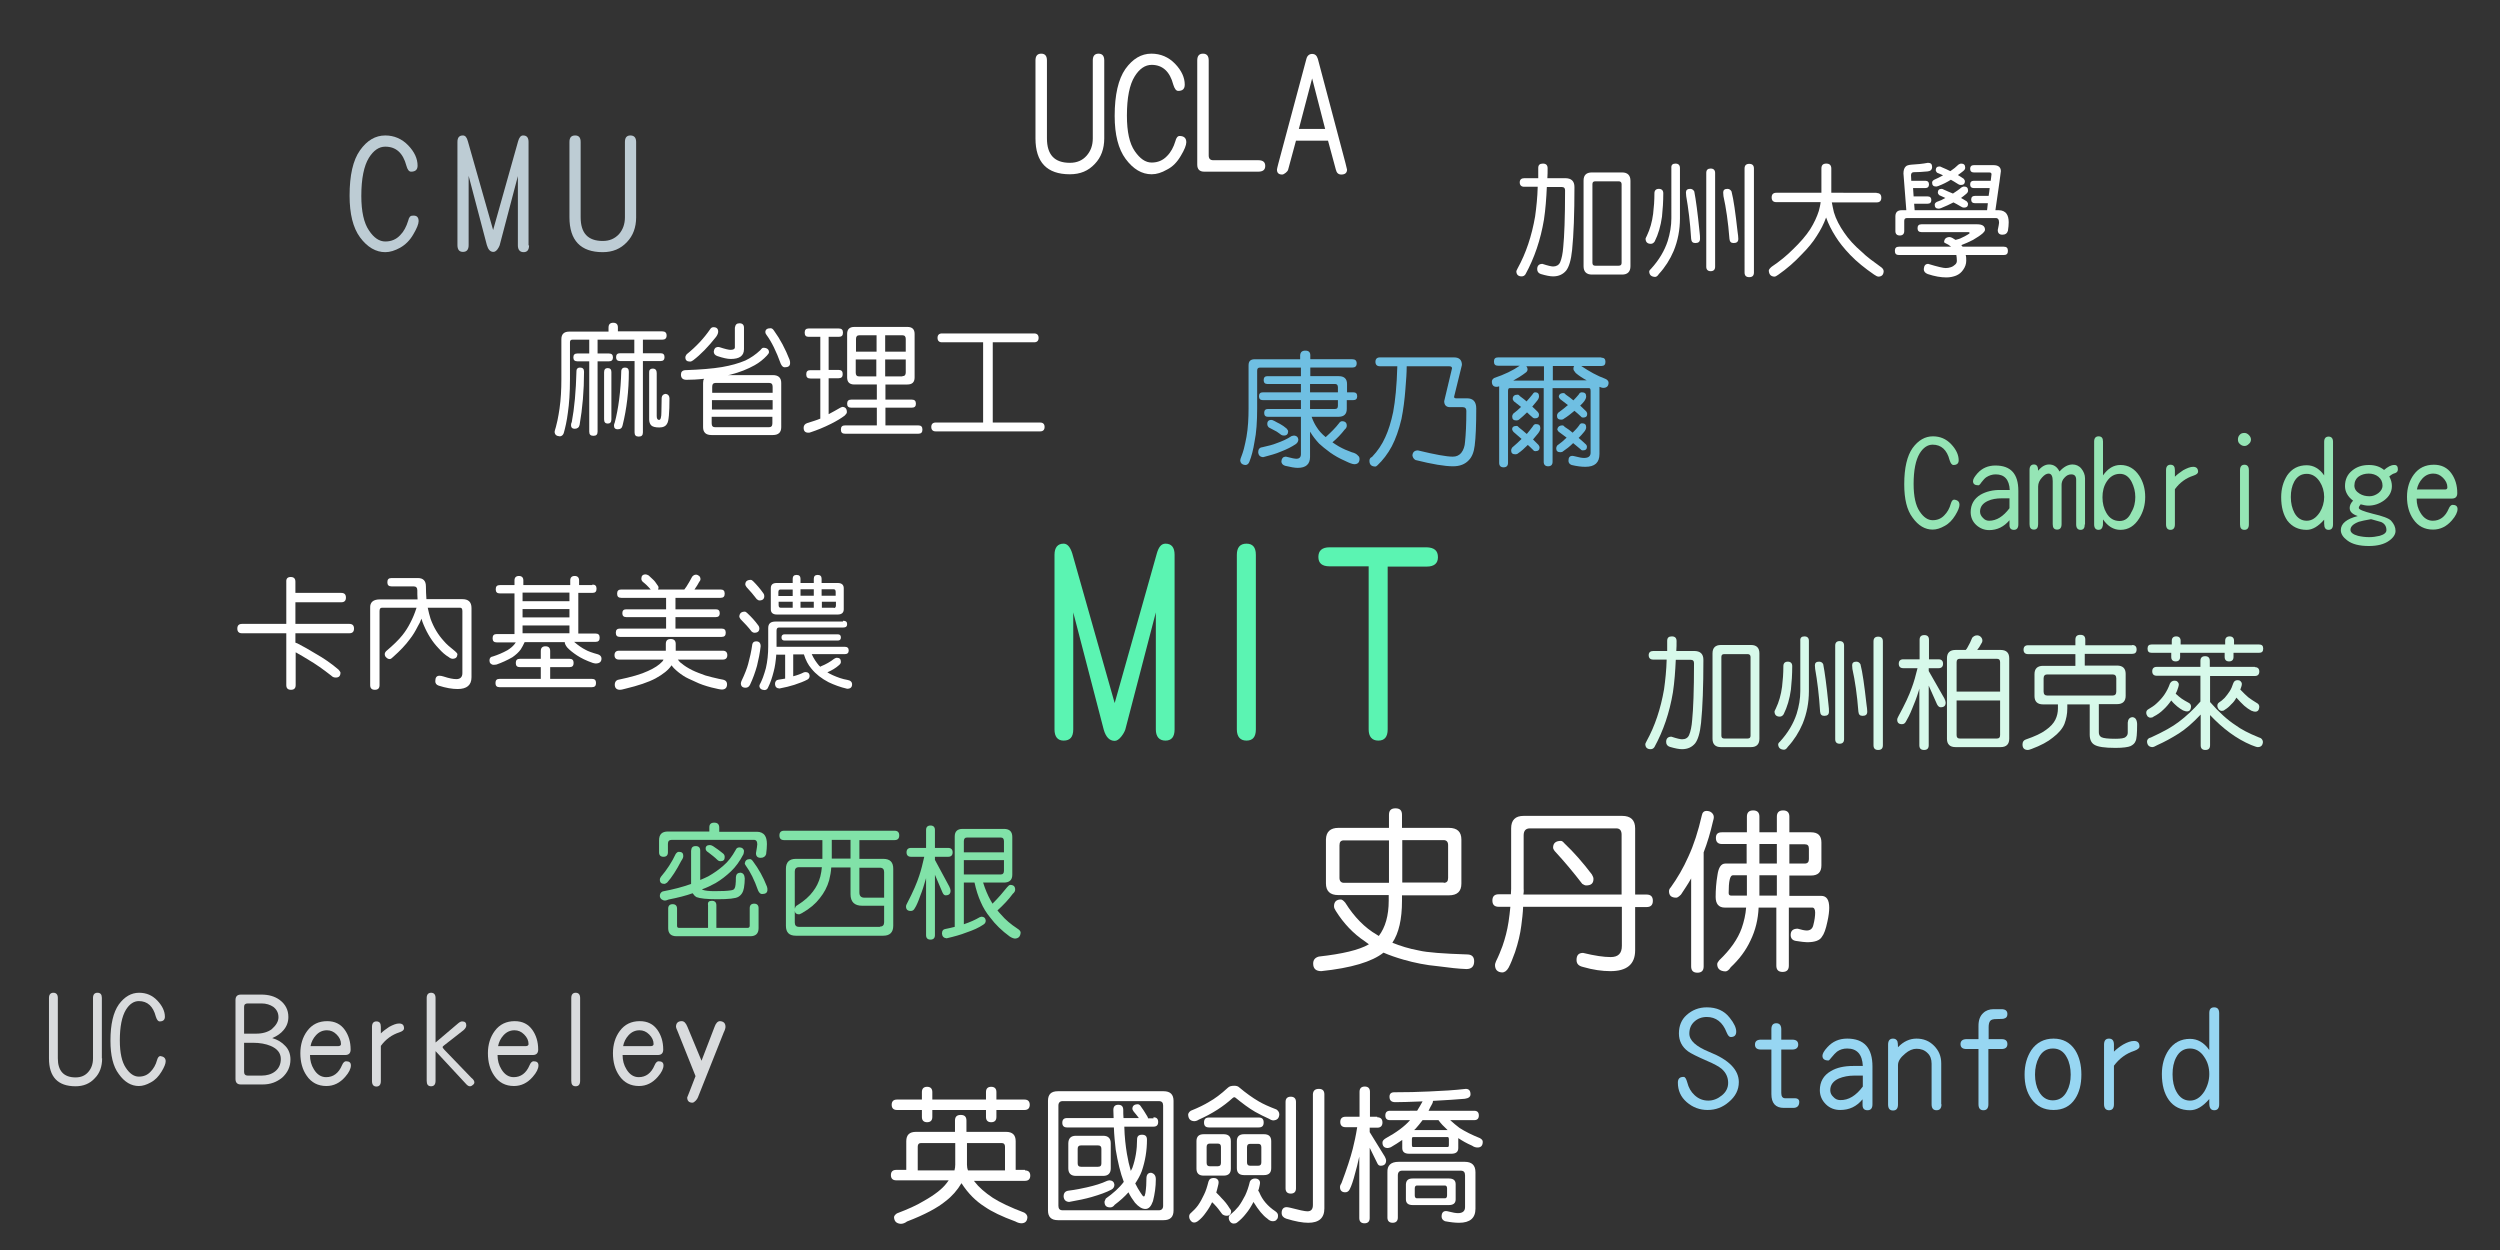 <?xml version="1.0" encoding="utf-8"?>
<!-- Generator: Adobe Illustrator 18.0.0, SVG Export Plug-In . SVG Version: 6.00 Build 0)  -->
<!DOCTYPE svg PUBLIC "-//W3C//DTD SVG 1.1//EN" "http://www.w3.org/Graphics/SVG/1.1/DTD/svg11.dtd">
<svg version="1.1" id="Layer_1" xmlns="http://www.w3.org/2000/svg" xmlns:xlink="http://www.w3.org/1999/xlink" x="0px" y="0px"
	 viewBox="0 0 959.7 480" enable-background="new 0 0 959.7 480" xml:space="preserve">
<rect x="0" y="0" width="959.7" height="480" fill="#333333" stroke="none"/>
<rect x="-465.1" y="-156.8" display="none" fill="#160C08" width="1920" height="800"/>
<g>
	<g>
		<path fill="#FFFFFF" d="M235.4,123.9c1.2,0,1.8,0.6,1.8,1.8v1.5h17c1.1,0,1.7,0.5,1.7,1.6c0,1.1-0.6,1.6-1.7,1.6h-7.4v5.2h6.8
			c1,0,1.5,0.5,1.5,1.5c0,1-0.5,1.5-1.5,1.5h-6.8v27.4c0,1.1-0.5,1.6-1.6,1.6c-1.1,0-1.6-0.5-1.6-1.6v-27.4H238
			c-1,0-1.5-0.5-1.5-1.5c0-1,0.5-1.5,1.5-1.5h5.5v-5.2h-14.1v5.3h4.4c1,0,1.5,0.5,1.5,1.5s-0.5,1.5-1.5,1.5h-4.4v27
			c0,1.1-0.5,1.6-1.6,1.6c-1.1,0-1.6-0.5-1.6-1.6v-27h-4.6c-1,0-1.5-0.5-1.5-1.5s0.5-1.5,1.5-1.5h4.6v-5.3h-6.5
			c-0.6,0-0.9,0.3-0.9,1v14.1c0,5.2-0.3,9.5-0.8,12.9c-0.4,3.2-1,5.8-1.6,7.9c-0.3,0.8-0.9,1.2-1.5,1.2c-1.3-0.1-1.9-0.6-2-1.7
			c0-0.3,0.2-0.9,0.5-1.9c0.2-0.8,0.4-1.6,0.6-2.5c0.3-1.5,0.6-3.1,0.8-4.6c0.5-3.5,0.7-7.2,0.7-11.2v-15.4c0-1.9,1-2.9,3-2.9h15.1
			v-1.5C233.6,124.5,234.2,123.9,235.4,123.9z M222.6,141.1c1.1,0,1.6,0.5,1.6,1.6c0,7.3-0.6,14.1-1.7,20.4c-0.2,1-0.9,1.5-1.9,1.5
			c-0.9,0-1.4-0.5-1.4-1.4c0-0.4,0.1-0.8,0.3-1.2c1-5.3,1.6-11.8,1.8-19.7C221.3,141.6,221.8,141.1,222.6,141.1z M233.3,141.3
			c0.9,0,1.4,0.5,1.4,1.5V161c0,1.1-0.5,1.6-1.4,1.6s-1.4-0.5-1.4-1.6v-18.1C231.9,141.8,232.4,141.3,233.3,141.3z M239.9,141.1
			c1,0,1.5,0.5,1.5,1.6c0,7.3-0.8,14.2-2.4,20.6c-0.2,1-0.8,1.5-1.9,1.5c-0.9,0-1.4-0.5-1.4-1.4c0-0.4,0.1-0.8,0.3-1.2
			c1.4-5.3,2.3-12,2.5-19.9C238.6,141.6,239,141.1,239.9,141.1z M250.6,141.5c1,0,1.5,0.6,1.5,1.7v16.5c0,1,0.3,1.5,0.9,1.5
			c0.6,0,0.9-1,0.9-3l0.1-5.5c0.1-0.9,0.6-1.4,1.5-1.5c0.9,0.1,1.4,0.6,1.5,1.6c0,5.7-0.3,9-0.9,9.8c-0.5,1-1.5,1.5-3,1.5
			c-1.6,0-2.6-0.3-3.1-0.8c-0.5-0.5-0.8-1.3-0.8-2.3v-17.9C249.1,142.1,249.6,141.5,250.6,141.5z"/>
		<path fill="#FFFFFF" d="M293,133.5c1.4,0,2.2,0.6,2.2,1.7c0,0.3-0.3,0.8-0.8,1.3c-1.3,1.4-2.9,2.7-4.7,3.7
			c-2.7,1.5-5.7,2.7-9.2,3.6c-0.4,0.1-0.8,0.2-1.1,0.2h17.3c2.1,0,3.2,1,3.2,3V164c0,2-1.1,3-3.2,3h-23.6c-2.1,0-3.2-1-3.2-3V147
			c0-0.7,0.1-1.2,0.4-1.6c-2.6,0.3-4.9,0.4-6.8,0.4c-1.4,0-2.1-0.7-2.1-2c0-1,0.5-1.6,1.6-1.7c5.9-0.2,10.6-0.6,14.2-1.2
			c3.4-0.6,6.3-1.4,8.9-2.5c2.1-1,4-2.3,5.8-4C292.4,133.7,292.8,133.5,293,133.5z M273.9,125.6c1.2,0,1.8,0.6,1.8,1.7
			c0,0.6-0.3,1.3-0.8,2c-3,3.8-5.9,6.8-8.8,9c-0.4,0.3-0.8,0.5-1.2,0.5c-1.2,0-1.8-0.5-1.8-1.6c0-0.4,0.2-0.8,0.5-1.2
			c3.6-2.9,6.6-6.1,9-9.6C272.9,125.9,273.3,125.6,273.9,125.6z M273.3,150.8h23.3v-2.3c0-1-0.4-1.5-1.3-1.5h-20.6
			c-0.9,0-1.3,0.5-1.3,1.5V150.8z M273.3,157.2h23.3v-3.6h-23.3V157.2z M295.2,164c0.9,0,1.3-0.5,1.3-1.5V160h-23.3v2.5
			c0,1,0.4,1.5,1.3,1.5H295.2z M283.9,124.1c1.1,0,1.7,0.6,1.7,1.7v8.2c0,2.6-1.7,3.8-5.1,3.8c-1.3,0-3-0.4-5.1-1.1
			c-0.9-0.3-1.4-0.9-1.4-1.7c0.1-1.1,0.6-1.7,1.5-1.8c0.2,0,0.5,0,0.8,0.1c2.1,0.7,3.5,1,4.1,1c1.1,0,1.7-0.3,1.7-1v-7.5
			C282.3,124.6,282.8,124.1,283.9,124.1z M295.8,126c0.5,0,0.9,0.3,1.3,0.9c2.4,3.3,4.4,7.1,6,11.2c0.2,0.5,0.2,0.9,0.2,1.3
			c0,1.1-0.7,1.6-2.1,1.6c-0.6,0-1.1-0.5-1.5-1.4c-1.7-4.7-3.5-8.4-5.5-11.1c-0.3-0.4-0.4-0.7-0.4-1
			C293.8,126.5,294.5,126,295.8,126z"/>
		<path fill="#FFFFFF" d="M322,126.1c1.1,0,1.6,0.5,1.6,1.6c0,1.1-0.5,1.6-1.6,1.6h-3.9V142h3.8c1.1,0,1.6,0.5,1.6,1.6
			s-0.5,1.6-1.6,1.6h-3.8V159c1.3-0.7,2.8-1.5,4.5-2.5l0.7-0.3c1.2,0,1.8,0.7,1.8,2c0,0.4-0.3,0.8-0.8,1.3c-1.3,1-3.1,2.1-5.3,3.2
			c-2.8,1.4-5.3,2.4-7.7,3.2c-0.4,0.2-0.7,0.2-1,0.2c-1.2,0-1.8-0.6-1.8-1.9c0-0.9,0.5-1.5,1.4-1.8c1.9-0.6,3.6-1.1,5-1.7v-15.4
			h-3.8c-1.1,0-1.6-0.5-1.6-1.6s0.5-1.6,1.6-1.6h3.8v-12.8h-4.5c-1,0-1.5-0.5-1.5-1.6c0-1.1,0.5-1.6,1.5-1.6H322z M328,125.5h20.3
			c1.9,0,2.8,0.9,2.8,2.7v16.7c0,1.8-0.9,2.7-2.8,2.7h-8.4v5.8h10.1c1.1,0,1.6,0.5,1.6,1.6c0,1-0.5,1.5-1.6,1.5h-10.1v6.8h12.6
			c1.1,0,1.6,0.5,1.6,1.6s-0.5,1.6-1.6,1.6h-28.1c-1.1,0-1.6-0.5-1.6-1.6s0.5-1.6,1.6-1.6h12.2v-6.8h-9.8c-1.1,0-1.6-0.5-1.6-1.5
			c0-1.1,0.5-1.6,1.6-1.6h9.8v-5.8H328c-1.9,0-2.8-0.9-2.8-2.7v-16.7C325.2,126.4,326.1,125.5,328,125.5z M328.6,135h7.9v-6.3h-6.6
			c-0.9,0-1.3,0.5-1.3,1.4V135z M336.4,144.4V138h-7.9v5.1c0,0.9,0.4,1.4,1.3,1.4H336.4z M339.8,128.7v6.3h7.9v-4.9
			c0-0.9-0.4-1.4-1.3-1.4H339.8z M346.4,144.4c0.9,0,1.3-0.5,1.3-1.4V138h-7.9v6.5H346.4z"/>
		<path fill="#FFFFFF" d="M397,128c1.1,0,1.7,0.6,1.7,1.7s-0.6,1.7-1.7,1.7h-15.9v30.8h18.2c1.1,0,1.7,0.6,1.7,1.7s-0.6,1.7-1.7,1.7
			h-40.1c-1.1,0-1.7-0.6-1.7-1.7s0.6-1.7,1.7-1.7h18.2v-30.8h-15.8c-1.1,0-1.7-0.6-1.7-1.7s0.6-1.7,1.7-1.7H397z"/>
	</g>
	<g>
		<path fill="#FFFFFF" d="M513.8,317.8h19.4v-5c0-1.7,0.8-2.5,2.5-2.5c1.7,0,2.5,0.8,2.5,2.5v5h18c3.2,0,4.8,1.5,4.8,4.5v16.9
			c0,3-1.6,4.5-4.8,4.5h-18v2.1c0,7-1.2,12.4-3.7,16.1c3,1.2,6.4,2.3,10.3,3c2.9,0.7,9.1,1.2,18.7,1.5c1.6,0.1,2.4,1,2.4,2.6
			c0,2-1,3-3,3c-2.9-0.1-6.5-0.5-11-1.1c-4.5-0.4-8.9-1.3-13.1-2.5c-2.8-0.8-5.4-1.7-7.7-2.7c-4.4,3.5-12.4,5.9-23.9,7.1
			c-2.1,0-3.1-1-3.1-2.9c0-1.4,0.7-2.3,2.2-2.7c9-1,15.4-2.5,19.2-4.7c-0.5-0.4-1-0.7-1.5-1.1c-4.5-3-8.2-6.9-11.2-11.7
			c-0.4-0.6-0.7-1.2-0.7-1.8c0-1.7,0.9-2.6,2.6-2.6c0.5,0,1,0.4,1.7,1.2c3.5,5.6,7.6,9.7,12.1,12.3c0.3,0.2,0.6,0.4,0.8,0.5
			c2.5-3.3,3.8-7.8,3.8-13.6v-2.1h-19.4c-3.1,0-4.7-1.5-4.7-4.5v-16.9C509.1,319.3,510.7,317.8,513.8,317.8z M533.2,338.9v-16.3
			h-17.3c-1.2,0-1.7,0.6-1.7,1.9V337c0,1.2,0.6,1.9,1.7,1.9H533.2z M554.2,338.9c1.2,0,1.7-0.6,1.7-1.9v-12.6c0-1.2-0.6-1.9-1.7-1.9
			h-15.9v16.3H554.2z"/>
		<path fill="#FFFFFF" d="M600.1,313.2h22.6c3.3,0,5,1.6,5,4.8v25.4h4.4c1.6,0,2.4,0.8,2.4,2.4s-0.8,2.4-2.4,2.4h-4.4v16.6
			c0,5.4-3.2,8-9.5,8c-3.2,0-6.7-0.5-10.5-1.6c-1.7-0.4-2.5-1.2-2.5-2.7c0-1.8,0.8-2.7,2.5-2.7c4.5,1.1,8,1.6,10.6,1.6
			c2.9,0,4.3-1.4,4.3-4.3v-15h-37.9c-0.1,2.5-0.4,4.9-0.7,7.2c-0.4,3.2-1.2,6.6-2.4,10.2c-0.9,2.5-1.7,4.5-2.5,6
			c-0.7,1.2-1.5,1.8-2.5,1.8c-1.7-0.1-2.7-1-2.7-2.9c0-0.2,0.1-0.7,0.4-1.4c1-2,1.8-4,2.5-5.9c1-2.9,1.8-5.9,2.3-9.2
			c0.3-1.9,0.5-3.8,0.7-5.8h-4.5c-1.6,0-2.4-0.8-2.4-2.4s0.8-2.4,2.4-2.4h4.7c0-0.8,0.1-1.5,0.1-2.1V318c0-3.2,1.6-4.8,4.8-4.8
			H600.1z M584.8,343.4h37.7v-23c0-1.6-0.7-2.4-2-2.4h-33.2c-1.6,0-2.4,0.9-2.4,2.7v20.5C585,342.1,584.9,342.8,584.8,343.4z
			 M599.2,322.8c0.4,0,0.8,0.3,1.3,0.9c3.7,3.5,7.2,7.5,10.6,12c0.4,0.7,0.6,1.2,0.6,1.7c0,1.7-0.9,2.5-2.8,2.5
			c-0.4,0-0.9-0.2-1.5-0.6c-3.3-4.3-6.8-8.5-10.5-12.5c-0.5-0.6-0.7-1.1-0.7-1.4C596.2,323.7,597.2,322.8,599.2,322.8z"/>
		<path fill="#FFFFFF" d="M655.1,311.3c0.8,0,1.4,0.2,1.9,0.6c0.6,0.5,0.9,1.1,0.9,1.8c0,0.4-0.1,0.9-0.3,1.5c-1,4.4-2.2,8.4-3.6,12
			V371c0,1.6-0.8,2.4-2.4,2.4s-2.4-0.8-2.4-2.4v-33.8c-1.2,2.2-2.6,4.2-3.9,6.2c-0.8,0.8-1.4,1.2-1.8,1.2c-1.9,0-2.8-0.8-2.8-2.5
			c0-0.5,0.2-1,0.7-1.5c2.5-3.5,4.8-7.4,6.7-11.7c2.1-4.5,3.8-9.8,5.2-15.9C653.5,311.9,654.1,311.3,655.1,311.3z M661,319.5h9.6v-6
			c0-1.6,0.8-2.4,2.4-2.4s2.4,0.8,2.4,2.4v6h6.7v-6c0-1.6,0.8-2.4,2.4-2.4s2.4,0.8,2.4,2.4v6h8.3c2.7,0,4,1.3,4,3.9v8.8
			c0,2.6-1.3,3.9-4,3.9h-8.3v7.8h12.2c2.1,0,3.1,1.5,3.1,4.6c0,1.3-0.2,3.1-0.7,5.3c-0.6,2.9-1.3,4.8-2.1,5.8
			c-0.8,1.4-2.7,2.1-5.7,2.1c-0.9,0-2.3-0.2-4.3-0.5c-1.3-0.2-2-1-2-2.3c0-1.6,0.9-2.4,2.7-2.4c1.4,0.4,2.6,0.7,3.5,0.7
			c1.3,0,2.2-0.7,2.5-2.1c0.5-1.9,0.7-3.5,0.7-4.8c0-1.2-0.4-1.9-1.1-1.9h-9v22.3c0,1.6-0.8,2.4-2.4,2.4s-2.4-0.8-2.4-2.4v-22.3
			h-6.8c-0.2,4.5-1.2,8.7-3.1,12.6c-1.8,3.9-4.4,7.3-7.6,10.3c-0.7,1.1-1.4,1.6-2.1,1.6c-2-0.1-3.1-1-3.1-2.8c0-0.4,0.3-0.9,0.8-1.5
			c4.2-4,7.1-8.1,8.6-12.3c0.9-2.6,1.5-5.2,1.7-7.9h-8.2c-2.3,0-3.5-1.4-3.5-4.1c0-2.7,0.2-5.5,0.7-8.4c0.4-2.9,1.4-4.4,3-4.4h8.2
			V324H661c-1.5,0-2.3-0.8-2.3-2.3C658.7,320.2,659.4,319.5,661,319.5z M670.6,343.8v-7.8h-5.4c-1.1,0-1.6,2.3-1.6,6.8
			c0,0.7,0.3,1,1,1H670.6z M675.4,324v7.5h6.7V324H675.4z M682.1,343.8v-7.8h-6.7v7.8H682.1z M686.9,324v7.5h5.9
			c1.1,0,1.6-0.6,1.6-1.7v-4c0-1.2-0.5-1.7-1.6-1.7H686.9z"/>
	</g>
	<g>
		<path fill="#81E2A8" d="M274.2,315.8c1.2,0,1.9,0.6,1.9,1.9v1.6h14.5c1.3,0,2.4,0.5,3,1.4c0.5,0.7,0.8,1.8,0.8,3.3
			c0,1.1-0.1,2.4-0.3,3.9c-0.3,0.9-1,1.4-2.1,1.4c-1.2,0-1.8-0.6-1.8-1.8c0.3-1.8,0.5-2.9,0.5-3.4c0-1.1-0.4-1.7-1.3-1.7h-31.5
			c-1,0-1.5,0.5-1.5,1.5v3.3c0,1.1-0.6,1.7-1.7,1.7s-1.7-0.6-1.7-1.7v-4.6c0-2.3,1.1-3.4,3.4-3.4h15.9v-1.6
			C272.3,316.4,272.9,315.8,274.2,315.8z M267.1,324.8c1.1,0,1.7,0.6,1.7,1.7v11.3c1.1-0.5,2.2-0.9,3.1-1.4c2.1-1.2,4-2.5,5.8-4.1
			c1.8-1.5,3.3-3.5,4.7-6c0.3-0.7,0.7-1,1.5-1c0.4,0,0.8,0.1,1.2,0.4c0.3,0.3,0.5,0.6,0.5,1c0,0.4-0.1,0.8-0.2,1.2
			c-1.4,2.7-3,4.9-4.8,6.6c-1.8,1.7-3.7,3.2-5.9,4.5c-1.6,0.9-3.3,1.7-5.2,2.4c0.1,0.1,0.2,0.2,0.3,0.2c0.8,0.3,2.4,0.5,4.5,0.5
			c2.9,0,5-0.1,6.2-0.3c0.8-0.1,1.3-0.3,1.5-0.8c0.3-0.4,0.5-1.8,0.5-4.3c0.1-1.1,0.6-1.6,1.7-1.7c1.1,0.1,1.6,0.8,1.7,2.2
			c0,1.2-0.1,2.4-0.3,3.6c-0.3,1.7-1,2.8-2.2,3.5c-1,0.6-3.7,0.9-8,0.9c-4.1,0-6.7-0.3-8-0.8c-0.7-0.4-1.1-0.9-1.5-1.5
			c-2.5,0.9-5.6,1.7-9.2,2.4c-0.7,0.3-1.2,0.4-1.4,0.4c-0.5,0-1-0.2-1.4-0.5c-0.4-0.4-0.6-0.8-0.6-1.3c0-0.8,0.4-1.4,1.1-1.7
			c4.3-0.8,7.9-1.8,10.7-2.8c0.1,0,0.2-0.1,0.2-0.1v-12.7C265.4,325.3,265.9,324.8,267.1,324.8z M260.6,327c1.2,0,1.7,0.5,1.7,1.6
			c0,0.6-0.3,1.2-0.8,1.9c-1.8,3.5-3.6,6.3-5.4,8.3c-0.4,0.3-0.8,0.5-1.1,0.5c-1.1,0-1.7-0.5-1.7-1.6c0-0.3,0.1-0.7,0.4-1.1
			c2.3-2.7,4.2-5.6,5.7-8.8C259.8,327.3,260.1,327,260.6,327z M273.3,345.8c1.1,0,1.7,0.6,1.7,1.7v8.7h12c0.5,0,0.8-0.3,0.8-0.8
			v-6.8c0-1.1,0.6-1.7,1.7-1.7s1.7,0.6,1.7,1.7v7.7c0,2.1-1.1,3.1-3.2,3.1h-28.3c-2.1,0-3.2-1-3.2-3.1v-7.5c0-1.1,0.6-1.7,1.7-1.7
			s1.7,0.6,1.7,1.7v6.6c0,0.6,0.3,0.8,0.8,0.8h11.1v-8.7C271.6,346.3,272.1,345.8,273.3,345.8z M272.5,324.4c0.3,0,0.7,0.1,1.2,0.4
			c1.4,0.9,2.6,1.8,3.7,2.7c0.6,0.4,0.8,0.9,0.8,1.5c0,1.1-0.5,1.6-1.6,1.6c-0.5,0-0.9-0.2-1.2-0.5c-1-1-2.2-1.9-3.5-2.9
			c-0.7-0.4-1-0.9-1-1.3C270.8,324.9,271.4,324.4,272.5,324.4z M287.9,329.8c0.4,0,0.8,0.3,1.2,0.9c2.1,2.8,3.9,6,5.3,9.6
			c0.2,0.5,0.2,0.9,0.2,1.3c0,1.1-0.7,1.6-2.1,1.6c-0.6,0-1.1-0.5-1.5-1.4c-1.4-4-3-7.2-4.7-9.5c-0.3-0.4-0.4-0.7-0.4-0.9
			C286.1,330.3,286.7,329.8,287.9,329.8z"/>
		<path fill="#81E2A8" d="M343.4,318.9c1.2,0,1.8,0.6,1.8,1.8s-0.6,1.8-1.8,1.8h-13.5v7.2h9.2c2.6,0,3.8,1.3,3.8,3.8v21.9
			c0,2.5-1.3,3.8-3.8,3.8h-33.6c-2.6,0-3.8-1.3-3.8-3.8v-21.9c0-2.5,1.3-3.8,3.8-3.8h10.2v-7.2H301c-1.2,0-1.8-0.6-1.8-1.8
			s0.6-1.8,1.8-1.8H343.4z M337.8,355.7c1.1,0,1.6-0.6,1.6-1.7v-6.3H331c-3,0-4.5-1.5-4.5-4.4V333h-7.4c-0.1,1.7-0.4,3.3-0.8,4.9
			c-0.7,2.5-1.9,4.8-3.6,6.9c-1.6,2.1-3.8,4-6.8,5.7c-0.6,0.3-1,0.5-1.1,0.5c-1,0-1.6-0.4-1.7-1.3v4.4c0,1.1,0.5,1.7,1.6,1.7H337.8z
			 M305.2,348.7c0.1-0.6,0.4-1,0.9-1.2c2.7-1.7,4.7-3.5,6-5.3c1.3-1.7,2.2-3.5,2.8-5.7c0.3-1.2,0.5-2.4,0.6-3.6h-8.8
			c-1.1,0-1.6,0.6-1.6,1.7V348.7z M319.3,322.4v7.2h7.2v-7.2H319.3z M329.9,333v9.6c0,1.3,0.6,2,1.9,2h7.6v-9.8
			c0-1.1-0.5-1.7-1.6-1.7H329.9z"/>
		<path fill="#81E2A8" d="M364,325.5c1.1,0,1.7,0.6,1.7,1.7s-0.6,1.7-1.7,1.7h-5.1v1.2l5.5,10.2c0.3,0.6,0.5,1.2,0.5,1.6
			c0,1.2-0.6,1.8-1.9,1.8c-0.5,0-0.9-0.4-1.2-1.1l-2.9-6.8v23.2c0,1.1-0.6,1.7-1.7,1.7s-1.7-0.6-1.7-1.7V337c0,0.1,0,0.1,0,0.1
			c-0.8,2.8-1.5,5-2.2,6.7c-0.8,2.3-1.5,3.9-2.1,4.8c-0.4,0.8-0.9,1.1-1.6,1.1c-1.2,0-1.8-0.6-1.8-1.7c0-0.4,0.2-0.9,0.5-1.4
			c2.2-4.2,3.7-7.7,4.6-10.5c0.7-2.1,1.3-4.5,1.9-7.2h-5.1c-1.1,0-1.7-0.6-1.7-1.7s0.6-1.7,1.7-1.7h5.8v-6.9c0-1.1,0.6-1.7,1.7-1.7
			s1.7,0.6,1.7,1.7v6.9H364z M370,338.9v15.9c2.4-0.8,4.4-1.7,6.1-2.7c0.3-0.1,0.6-0.2,0.8-0.2c0.9,0.1,1.4,0.5,1.5,1.5
			c0,0.7-0.3,1.2-1,1.6c-1.6,1.1-3.8,2.1-6.5,3c-2,0.8-4.5,1.5-7.5,2.2c-1.1-0.1-1.7-0.7-1.8-1.8c0-1.1,0.5-1.7,1.4-1.8
			c1.3-0.3,2.5-0.5,3.5-0.8v-34.7c0-1.9,1-2.9,3-2.9h15.9c2.1,0,3.2,1,3.2,3.1v14.5c0,2-1.1,3-3.2,3h-8c0.8,2.6,1.8,4.9,2.8,6.7
			c0.3,0.5,0.5,0.9,0.8,1.4c2.3-2.3,4.1-4.4,5.6-6.3c0.5-0.6,0.9-0.9,1.2-0.9c1.3,0,1.9,0.6,1.9,1.8c0,0.6-0.3,1.1-0.9,1.6
			c-1.6,2.2-3.6,4.3-5.9,6.4c0.5,0.6,0.9,1.1,1.4,1.6c1.6,1.9,3.7,3.7,6.3,5.4c0.8,0.5,1.2,1,1.2,1.5c-0.1,1.5-0.8,2.2-2.1,2.3
			c-0.6,0-1.3-0.3-2.1-0.8c-3-2.2-5.5-4.6-7.5-7.3c-1.5-1.8-2.7-3.8-3.6-5.9c-1-2.2-1.8-4.7-2.4-7.5H370z M383.7,321.5h-12.4
			c-0.9,0-1.3,0.5-1.3,1.4v4.3h15.4v-4.3c0-0.9-0.4-1.4-1.3-1.4H383.7z M370,330.2v5.5h14.1c0.9,0,1.3-0.5,1.3-1.4v-4.1H370z"/>
	</g>
	<g>
		<path fill="#D7F9EA" d="M634.7,249.9h5.3c0-1.3,0-2.6,0-3.9c0-1.2,0.6-1.7,1.8-1.7s1.8,0.6,1.8,1.8c0,1.3,0,2.6-0.1,3.8h6.8
			c2.4,0,3.6,1.1,3.6,3.4c0,10.3-0.3,18.3-0.9,24.2c-0.4,3.9-1.2,6.5-2.3,7.9c-1.2,1.4-2.8,2.2-5,2.2c-1.1,0-2.7-0.3-4.7-0.9
			c-0.9-0.3-1.4-0.9-1.4-1.9c0-1.3,0.7-2,2-2c2.1,0.7,3.5,1,4.1,1c1.3,0,2.2-0.5,2.7-1.6c0.6-1.4,1-3.3,1.2-5.9
			c0.4-3.9,0.7-11.2,0.7-21.7c0-0.9-0.4-1.3-1.2-1.3h-5.8c-0.2,4.4-0.5,8.5-1.1,12.5c-1.3,7.8-3.7,14.8-7.1,21
			c-0.4,0.6-0.9,0.8-1.5,0.8c-1.3,0-2-0.7-2-2c0-0.1,0.2-0.5,0.5-1.1c3.2-5.8,5.4-12.4,6.7-19.9c0.5-3.6,0.9-7.4,1-11.4h-5.2
			c-1.1,0-1.7-0.6-1.7-1.7S633.6,249.9,634.7,249.9z M660.6,247.6h11.6c2.1,0,3.2,1.1,3.2,3.2v32.8c0,2.1-1.1,3.2-3.2,3.2h-11.6
			c-2.1,0-3.2-1.1-3.2-3.2v-32.8C657.4,248.7,658.5,247.6,660.6,247.6z M670.9,283.5c0.8,0,1.1-0.4,1.1-1.1v-30.2
			c0-0.7-0.4-1.1-1.1-1.1h-9c-0.8,0-1.1,0.4-1.1,1.1v30.2c0,0.8,0.4,1.1,1.1,1.1H670.9z"/>
		<path fill="#D7F9EA" d="M686.3,254c1.1,0,1.7,0.6,1.7,1.7c0,3.2-0.2,6.2-0.5,9c-0.5,3.6-1.4,6.7-2.8,9.5c-0.4,0.6-0.9,0.9-1.5,0.9
			c-1.3,0-2-0.7-2-2c0-0.1,0.2-0.5,0.5-1.1c1.2-2.5,2-5.3,2.4-8.4c0.3-2.5,0.5-5.1,0.5-7.9C684.6,254.6,685.2,254,686.3,254z
			 M692.7,244.3c1.1,0,1.7,0.6,1.7,1.7v19.3c0,4.4-0.8,8.6-2.4,12.5c-1.4,3.3-3.3,6.3-5.7,8.9c-0.5,0.8-1,1.1-1.5,1.1
			c-1.4-0.1-2.1-0.7-2.2-2c0-0.3,0.2-0.7,0.6-1c3.2-3.5,5.3-7.1,6.5-10.8c0.9-2.9,1.4-5.8,1.4-8.7V246
			C691,244.8,691.6,244.3,692.7,244.3z M698.3,254c0.7,0,1.3,0.3,1.6,1c0.6,3.1,1.3,8.2,2,15.3c0.2,1.3,0.2,2.3,0.2,2.9
			c0,1.1-0.6,1.6-1.8,1.6c-1,0-1.5-0.5-1.6-1.6c-0.4-6.5-1.1-11.9-1.9-16.4l-0.1-1.4C696.7,254.5,697.2,254,698.3,254z M706.2,246.1
			c1.1,0,1.7,0.6,1.7,1.7v36c0,1.1-0.6,1.7-1.7,1.7s-1.7-0.6-1.7-1.7v-36C704.5,246.7,705.1,246.1,706.2,246.1z M712.6,254
			c0.7,0,1.2,0.3,1.6,1c0.8,3.1,1.5,8.2,2.3,15.3c0.2,1.3,0.3,2.3,0.3,2.9c0,1.1-0.6,1.6-1.8,1.6c-1,0-1.5-0.5-1.6-1.6
			c-0.5-6.5-1.3-11.9-2.3-16.4l-0.1-1.4C711,254.5,711.5,254,712.6,254z M721,244.4c1.2,0,1.8,0.6,1.8,1.8v39.9
			c0,1.2-0.6,1.8-1.8,1.8s-1.8-0.6-1.8-1.8v-39.9C719.2,245,719.8,244.4,721,244.4z"/>
		<path fill="#D7F9EA" d="M744.2,253.1c1.1,0,1.7,0.6,1.7,1.7s-0.6,1.7-1.7,1.7h-3.8v1.1l6,10.5c0.3,0.6,0.5,1.2,0.5,1.6
			c0,1.2-0.6,1.8-1.9,1.8c-0.6,0-1-0.4-1.4-1.1l-3.2-7.2v22.9c0,1.2-0.6,1.8-1.8,1.8s-1.8-0.6-1.8-1.8v-21.7
			c-0.1,0.2-0.1,0.4-0.2,0.7c-0.9,2.9-1.8,5.2-2.5,6.8c-0.9,2.3-1.8,4-2.4,5c-0.4,0.8-0.9,1.1-1.6,1.1c-1.2,0-1.8-0.6-1.8-1.7
			c0-0.4,0.2-0.9,0.5-1.4c2.4-4.4,4.1-8,5.1-10.9c0.8-2.1,1.5-4.6,2.2-7.5h-5.5c-1.1,0-1.7-0.6-1.7-1.7s0.6-1.7,1.7-1.7h6.3v-7.5
			c0-1.2,0.6-1.8,1.8-1.8s1.8,0.6,1.8,1.8v7.5H744.2z M759,243.9c0.5,0,1,0.2,1.4,0.6c0.4,0.4,0.6,0.9,0.6,1.4
			c0,0.5-0.2,0.9-0.5,1.3c-0.4,0.8-0.9,1.6-1.5,2.3h9c2.2,0,3.3,1.1,3.3,3.2v30.9c0,2.1-1.1,3.2-3.3,3.2h-17.3
			c-2.2,0-3.3-1.1-3.3-3.2v-30.9c0-2.1,1.1-3.2,3.3-3.2h3.9c0.3-0.3,0.5-0.6,0.7-1c0.7-1.2,1.3-2.4,1.8-3.7
			C757.7,244.2,758.2,243.9,759,243.9z M751.1,265.5h16.7v-11.3c0-0.9-0.4-1.3-1.2-1.3h-14.3c-0.8,0-1.2,0.4-1.2,1.3V265.5z
			 M766.6,283.5c0.8,0,1.2-0.4,1.2-1.3v-13.3h-16.7v13.3c0,0.9,0.4,1.3,1.2,1.3H766.6z"/>
		<path fill="#D7F9EA" d="M818.5,247.6c1.1,0,1.7,0.6,1.7,1.7c0,1.2-0.6,1.7-1.7,1.7h-18.2v4.5h12.4c2.2,0,3.3,1.1,3.3,3.2v8.4
			c0,2.1-1.1,3.2-3.3,3.2h-7v10.8c0,0.9,0.3,1.5,1,1.9c0.8,0.4,2.5,0.6,5.3,0.6c2.2,0,3.5-0.2,4-0.7c0.5-0.4,0.8-0.9,0.8-1.6v-3.9
			c0.1-1.3,0.7-2,1.8-2.1c1.1,0.1,1.7,0.9,1.8,2.6c0,3.8-0.2,5.9-0.6,6.6c-0.3,0.8-0.9,1.4-1.9,1.9c-0.9,0.4-2.9,0.7-5.8,0.7
			c-4.2,0-6.8-0.4-8.1-1.2c-1.2-0.7-1.8-2-1.8-3.9v-11.6h-8.6v1.5c0,2.2-0.4,4.1-1.1,6c-0.8,1.9-2.3,3.6-4.4,5.2
			c-1.9,1.6-4.7,3.1-8.2,4.4c-0.8,0.3-1.2,0.4-1.4,0.4c-1.4,0-2.1-0.7-2.1-2.1c0-1,0.4-1.6,1.2-1.9c3.5-1.2,6.1-2.4,7.8-3.7
			c1.7-1.2,2.9-2.5,3.6-3.9c0.7-1.4,1-2.9,1-4.4v-1.5h-5.7c-2.2,0-3.3-1.1-3.3-3.2v-8.4c0-2.1,1.1-3.2,3.3-3.2h12.4v-4.5h-18.2
			c-1.1,0-1.7-0.6-1.7-1.7c0-1.1,0.6-1.7,1.7-1.7h18.2v-2.1c0-1.3,0.6-1.9,1.9-1.9s1.9,0.6,1.9,1.9v2.1H818.5z M811,267
			c0.9,0,1.4-0.5,1.4-1.5v-5.1c0-1-0.5-1.5-1.4-1.5h-25.1c-0.9,0-1.4,0.5-1.4,1.5v5.1c0,1,0.5,1.5,1.4,1.5H811z"/>
		<path fill="#D7F9EA" d="M834.8,261.3c0.4,0,0.8,0.1,1.1,0.4c0.3,0.3,0.5,0.6,0.5,1.1c0,0.3-0.1,0.6-0.2,1c-0.3,1-0.6,1.8-1,2.5
			c0.9,0.8,1.7,1.5,2.3,1.9c0.7,0.5,1.6,1,2.7,1.6c0.6,0.3,0.9,0.8,0.9,1.5c-0.1,1.2-0.6,1.8-1.6,1.8c-0.3,0-0.8-0.1-1.5-0.4
			c-0.7-0.4-1.5-0.9-2.2-1.5c-0.7-0.6-1.5-1.3-2.3-2.3c-0.9,1.3-1.9,2.5-3,3.5c-1.1,1.1-2.4,2-3.8,2.7c-0.3,0.3-0.7,0.4-1.2,0.4
			c-0.4,0-0.8-0.2-1.1-0.5c-0.3-0.4-0.5-0.9-0.5-1.4c0-0.5,0.2-0.9,0.6-1.2c1.3-0.8,2.5-1.5,3.4-2.4c1.2-1.1,2.2-2.2,3-3.4
			c0.8-1.2,1.5-2.5,2.1-4.2C833.4,261.7,833.9,261.3,834.8,261.3z M865.6,256.1c1.1,0,1.7,0.6,1.7,1.7s-0.6,1.7-1.7,1.7h-17.2v10
			c3.4,3.9,6.7,6.9,9.8,8.9c2,1.5,5,3.1,9,4.7c0.9,0.2,1.4,0.8,1.5,1.7c-0.1,1.3-0.7,2-2,2c-0.4,0-1.2-0.3-2.5-0.8
			c-5.7-2.4-10.9-6.3-15.8-11.5v11.6c0,1.2-0.6,1.8-1.8,1.8s-1.8-0.6-1.8-1.8v-11.8c-3,3.2-5.8,5.6-8.3,7.2c-3,1.9-5.8,3.4-8.3,4.5
			c-0.9,0.5-1.5,0.8-2,0.8c-1.3-0.1-1.9-0.8-2-2.1c0-0.8,0.5-1.4,1.5-1.6c4.8-2.2,8.4-4.2,10.7-6c2.8-2.1,5.6-4.7,8.3-7.8v-9.9
			h-16.8c-1.1,0-1.7-0.6-1.7-1.7s0.6-1.7,1.7-1.7h16.8v-2.3c0-1.2,0.6-1.8,1.8-1.8s1.8,0.6,1.8,1.8v2.3H865.6z M867.2,247.4
			c1.1,0,1.6,0.5,1.6,1.6s-0.5,1.6-1.6,1.6h-9.8v1.6c0,1.1-0.6,1.7-1.7,1.7s-1.7-0.6-1.7-1.7v-1.6h-17.1v1.6c0,1.1-0.6,1.7-1.7,1.7
			s-1.7-0.6-1.7-1.7v-1.6H826c-1.1,0-1.6-0.5-1.6-1.6s0.5-1.6,1.6-1.6h7.7V246c0-1.1,0.6-1.7,1.7-1.7s1.7,0.6,1.7,1.7v1.4h17.1V246
			c0-1.1,0.6-1.7,1.7-1.7s1.7,0.6,1.7,1.7v1.4H867.2z M859,261.1c0.4,0,0.8,0.1,1.1,0.4s0.5,0.6,0.5,1.1c0,0.3-0.1,0.7-0.2,1
			c-0.1,0.4-0.3,0.8-0.4,1.1c1.2,1.3,2.3,2.3,3.1,3c0.9,0.7,2,1.4,3.3,2.2c0.6,0.3,0.9,0.8,0.9,1.5c-0.1,1.2-0.6,1.8-1.6,1.8
			c-0.3,0-0.8-0.1-1.5-0.4c-0.9-0.5-1.8-1.1-2.7-1.9s-1.9-1.9-3-3.1c-0.5,1-1.2,1.9-2,2.6c-0.7,0.8-1.5,1.5-2.5,2.1
			c-0.3,0.3-0.7,0.4-1.1,0.4s-0.8-0.2-1.2-0.6c-0.3-0.4-0.5-0.9-0.5-1.4c0-0.5,0.2-0.9,0.6-1.2c0.8-0.5,1.5-1.1,2.2-1.8
			c0.7-0.8,1.3-1.6,1.9-2.5s1-1.9,1.4-3.1C857.6,261.5,858.1,261.1,859,261.1z"/>
	</g>
	<g>
		<path fill="#FFFFFF" d="M585.2,68.4h5.3c0-1.3,0-2.6,0-3.9c0-1.2,0.6-1.7,1.8-1.7c1.2,0,1.8,0.6,1.8,1.8c0,1.3,0,2.6-0.1,3.8h6.8
			c2.4,0,3.6,1.1,3.6,3.4c0,10.3-0.3,18.3-0.9,24.2c-0.4,3.9-1.2,6.5-2.3,7.9c-1.2,1.4-2.8,2.2-5,2.2c-1.1,0-2.7-0.3-4.7-0.9
			c-0.9-0.3-1.4-0.9-1.4-1.9c0-1.3,0.7-2,2-2c2.1,0.7,3.5,1,4.1,1c1.2,0,2.2-0.5,2.7-1.6c0.6-1.4,1-3.3,1.2-5.9
			c0.4-3.9,0.7-11.2,0.7-21.7c0-0.9-0.4-1.3-1.2-1.3h-5.8c-0.2,4.4-0.5,8.5-1.1,12.5c-1.3,7.8-3.7,14.8-7.1,21
			c-0.4,0.6-0.9,0.8-1.5,0.8c-1.3,0-2-0.7-2-2c0-0.1,0.2-0.5,0.5-1.1c3.2-5.8,5.4-12.4,6.7-19.9c0.5-3.6,0.9-7.4,1-11.4h-5.2
			c-1.1,0-1.7-0.6-1.7-1.7S584.1,68.4,585.2,68.4z M611.1,66.2h11.6c2.1,0,3.2,1.1,3.2,3.2v32.8c0,2.1-1.1,3.2-3.2,3.2h-11.6
			c-2.1,0-3.2-1.1-3.2-3.2V69.3C607.9,67.2,609,66.2,611.1,66.2z M621.4,102c0.8,0,1.1-0.4,1.1-1.1V70.7c0-0.7-0.4-1.1-1.1-1.1h-9
			c-0.8,0-1.1,0.4-1.1,1.1v30.2c0,0.8,0.4,1.1,1.1,1.1H621.4z"/>
		<path fill="#FFFFFF" d="M636.8,72.5c1.1,0,1.7,0.6,1.7,1.7c0,3.2-0.2,6.2-0.5,9c-0.5,3.6-1.4,6.7-2.8,9.5
			c-0.4,0.6-0.9,0.9-1.5,0.9c-1.3,0-2-0.7-2-2c0-0.1,0.2-0.5,0.5-1.1c1.2-2.5,2-5.3,2.4-8.4c0.3-2.5,0.5-5.1,0.5-7.9
			C635.1,73.1,635.7,72.5,636.8,72.5z M643.2,62.8c1.1,0,1.7,0.6,1.7,1.7v19.3c0,4.4-0.8,8.6-2.4,12.5c-1.4,3.3-3.3,6.3-5.7,8.9
			c-0.5,0.8-1,1.1-1.5,1.1c-1.4-0.1-2.1-0.7-2.2-2c0-0.3,0.2-0.7,0.6-1c3.2-3.5,5.3-7.1,6.5-10.8c0.9-2.9,1.4-5.8,1.4-8.7V64.5
			C641.5,63.3,642.1,62.8,643.2,62.8z M648.8,72.5c0.7,0,1.2,0.3,1.6,1c0.6,3.1,1.3,8.2,2,15.3c0.2,1.3,0.2,2.3,0.2,2.9
			c0,1.1-0.6,1.6-1.8,1.6c-1,0-1.5-0.5-1.6-1.6c-0.4-6.5-1.1-11.9-1.9-16.4l-0.1-1.4C647.2,73,647.7,72.5,648.8,72.5z M656.7,64.7
			c1.1,0,1.7,0.6,1.7,1.7v36c0,1.1-0.6,1.7-1.7,1.7s-1.7-0.6-1.7-1.7v-36C655,65.2,655.6,64.7,656.7,64.7z M663.1,72.5
			c0.7,0,1.2,0.3,1.6,1c0.8,3.1,1.5,8.2,2.3,15.3c0.2,1.3,0.3,2.3,0.3,2.9c0,1.1-0.6,1.6-1.8,1.6c-1,0-1.5-0.5-1.6-1.6
			c-0.5-6.5-1.3-11.9-2.3-16.4l-0.1-1.4C661.5,73,662,72.5,663.1,72.5z M671.5,62.9c1.2,0,1.8,0.6,1.8,1.8v39.9
			c0,1.2-0.6,1.8-1.8,1.8c-1.2,0-1.8-0.6-1.8-1.8V64.7C669.7,63.5,670.3,62.9,671.5,62.9z"/>
		<path fill="#FFFFFF" d="M720.4,74.1c1.2,0,1.8,0.6,1.8,1.8s-0.6,1.8-1.8,1.8h-17.2c0.2,1.2,0.5,2.4,0.8,3.8c0.8,2.7,2.2,5.3,4,7.9
			c1.7,2.5,3.9,4.9,6.7,7.3c1.8,1.8,4.4,3.7,7.6,6c0.6,0.5,0.8,1,0.8,1.5c-0.1,1.3-0.7,1.9-1.9,2c-0.5,0-1.1-0.3-1.8-0.8
			c-3.5-2.4-6.6-4.9-9.1-7.5c-2.4-2.5-4.3-4.9-5.6-7c-1.6-2.5-2.8-4.9-3.7-7.4c-0.9,2.5-2.1,4.8-3.6,7.1c-1.4,2.3-3.4,4.7-5.8,7.1
			c-2.7,2.9-5.7,5.5-9,7.8c-0.6,0.4-1,0.7-1.5,0.7c-1.3-0.1-2-0.8-2.1-2.3c0-0.4,0.4-0.9,1.1-1.5c3-2,5.7-4.2,8.2-6.7
			c2.7-2.6,4.9-5.1,6.6-7.7c1.5-2.4,2.6-4.8,3.3-7c0.3-1.2,0.6-2.3,0.7-3.4h-17c-1.2,0-1.8-0.6-1.8-1.8s0.6-1.8,1.8-1.8h17.3v-9.3
			c0-1.3,0.6-1.9,1.9-1.9c1.2,0,1.9,0.6,1.9,1.9v9.3H720.4z"/>
		<path fill="#FFFFFF" d="M769.2,94.7c1.1,0,1.6,0.5,1.6,1.6s-0.5,1.6-1.6,1.6h-14.6c0.2,0.7,0.2,1.4,0.2,2.2c0,1.2-0.4,2.4-1.2,3.5
			c-0.7,1-1.5,1.7-2.7,2.2c-1,0.4-2.3,0.7-3.7,0.7c-2.1,0-4.5-0.4-7.2-1.3c-1-0.4-1.5-1-1.5-1.9c0.1-1.3,0.6-2,1.7-2
			c3.6,1.1,5.8,1.6,6.7,1.6c0.7,0,1.3-0.1,1.9-0.3c0.7-0.2,1.3-0.6,1.7-1c0.5-0.4,0.7-0.9,0.7-1.5c0-0.8-0.1-1.6-0.2-2.2h-22
			c-1.1,0-1.6-0.5-1.6-1.6s0.5-1.6,1.6-1.6H749c-0.7-0.6-1.4-1-2.3-1.4c-0.3-0.1-0.4-0.3-0.4-0.4c0.1-1.2,0.7-1.8,2-1.9
			c0.3,0,0.7,0.1,1.1,0.3c0.4,0.3,0.9,0.5,1.3,0.8c1.1-0.3,1.8-0.5,2.3-0.8c0.9-0.4,1.7-0.8,2.3-1.2c0.5-0.3,0.8-0.5,0.8-0.6
			c0-0.3-0.2-0.4-0.7-0.4h-17.8c-1,0-1.5-0.5-1.5-1.5s0.5-1.5,1.5-1.5H759c2,0,3,0.7,3,2.1c0,0.4-0.3,0.8-0.8,1.3
			c-0.9,0.8-2.1,1.6-3.8,2.6c-1.5,0.8-3,1.4-4.5,2c0.2,0.2,0.3,0.4,0.5,0.6H769.2z M734.4,72.4l0.2,3h5.4c0.9,0,1.4,0.5,1.4,1.4
			s-0.5,1.4-1.4,1.4h-5.2l0.2,2.5h27.8c0.1-1,0.2-1.9,0.3-2.7h-5c-0.9,0-1.4-0.5-1.4-1.4s0.5-1.4,1.4-1.4h5.3c0.2-1.1,0.3-2.1,0.4-3
			h-6.1c-0.9,0-1.4-0.5-1.4-1.4s0.5-1.4,1.4-1.4h6.5c0.2-1.6,0.3-2.4,0.3-2.5c0-0.5-0.3-0.7-0.9-0.7h-5.9c-0.9,0-1.4-0.5-1.4-1.4
			c0-0.9,0.5-1.4,1.4-1.4h7.6c1.8,0,2.8,0.8,2.8,2.3c0,0.4-0.7,5.4-2.1,15h1.3c1.3,0,2.4,0.5,3,1.4c0.5,0.7,0.8,1.8,0.8,3.2
			c0,1-0.1,2.1-0.3,3.3c-0.3,1-1,1.5-2.1,1.5c-1.2,0-1.8-0.6-1.8-1.8c0.3-1.5,0.5-2.4,0.5-2.8c0-1.2-0.4-1.8-1.3-1.8h-34
			c-0.8,0-1.1,0.4-1.1,1.1v3.9c0,1.1-0.6,1.7-1.7,1.7s-1.7-0.6-1.7-1.7v-5.6c0-1.6,0.8-2.4,2.4-2.4h1.8l-1.1-14.1
			c0-1.2,0.3-2.1,0.8-2.6c0.4-0.5,1.2-0.7,2.4-0.8c2-0.1,4.1-0.3,6.2-0.7c1.1,0,1.6,0.5,1.6,1.6c0,1-0.6,1.6-1.7,1.7
			c-2,0.2-3.7,0.3-5.3,0.3c-0.7,0-1.1,0.4-1.1,1.2l0.1,2.1h5.4c0.9,0,1.4,0.5,1.4,1.4s-0.5,1.4-1.4,1.4H734.4z M752.8,62.8
			c1.1,0,1.6,0.5,1.6,1.6c0,0.5-0.3,0.9-0.8,1.3c-0.6,0.5-1.3,1-2,1.5c0.8,0.5,1.5,0.9,2.2,1.4c0.3,0.4,0.5,0.7,0.5,0.9
			c0,1-0.5,1.5-1.5,1.5c-0.6,0-1-0.2-1.4-0.5c-0.9-0.6-1.8-1.1-2.5-1.5c-1.4,0.9-3,1.7-4.8,2.4c-0.5,0.2-0.8,0.2-0.9,0.2
			c-1,0-1.5-0.5-1.5-1.5c0-0.5,0.3-0.8,0.8-1.1c1.2-0.5,2.3-1.1,3.4-1.7c-0.7-0.3-1.5-0.7-2.3-1c-0.3-0.3-0.5-0.7-0.5-1
			c0-0.9,0.5-1.4,1.4-1.4c0.3,0,0.6,0.1,0.9,0.3c1.2,0.5,2.3,1,3.3,1.5c1.2-0.8,2.2-1.6,3.1-2.5C752.3,62.9,752.6,62.8,752.8,62.8z
			 M753.9,71.6c1.1,0,1.6,0.5,1.6,1.6c0,0.5-0.3,0.9-0.8,1.3c-0.6,0.5-1.2,1-1.9,1.5c0.8,0.4,1.5,0.9,2.2,1.3
			c0.3,0.4,0.5,0.7,0.5,0.9c0,1-0.5,1.5-1.5,1.5c-0.5,0-1-0.2-1.4-0.5c-1-0.6-1.9-1.1-2.7-1.5c-1.5,0.8-3.1,1.5-4.8,2.2
			c-0.5,0.2-0.8,0.2-0.9,0.2c-1,0-1.5-0.5-1.5-1.5c0-0.5,0.3-0.8,0.8-1.1c1.2-0.4,2.3-0.9,3.3-1.5c-0.8-0.4-1.6-0.7-2.4-1.1
			c-0.3-0.3-0.5-0.7-0.5-1c0-0.9,0.5-1.4,1.4-1.4c0.3,0,0.6,0.1,0.9,0.3c1.3,0.6,2.5,1.1,3.5,1.5c1.2-0.8,2.3-1.5,3.2-2.3
			C753.4,71.7,753.7,71.6,753.9,71.6z"/>
	</g>
	<g>
		<path fill="#FFFFFF" d="M393.5,449.3c1.3,0,2,0.7,2,2s-0.7,2-2,2h-19.6c0.1,0.1,0.1,0.2,0.2,0.3c1.6,2.1,4,4.2,7,6.2
			c2.8,1.8,6.8,3.7,12.1,5.7c0.8,0.5,1.2,1.1,1.2,1.8c-0.1,1.5-0.8,2.2-2.2,2.3c-0.7,0-1.5-0.2-2.4-0.7c-5.2-1.9-9.1-3.8-11.7-5.6
			c-3.5-2.2-6.5-5.2-9-9.1c-1.6,2.7-3.6,5-6.1,6.9c-3,2.5-8,5.2-14.8,7.8c-0.8,0.6-1.6,0.9-2.4,0.9c-1.6-0.1-2.5-0.9-2.6-2.5
			c0-0.5,0.4-1,1.1-1.5c4.2-1.6,7.6-3.1,10.2-4.7c4.3-2.4,7.2-4.7,8.8-6.8c0.3-0.4,0.6-0.8,0.9-1.2H344c-1.3,0-2-0.7-2-2s0.7-2,2-2
			h3.9v-11c0-2.4,1.2-3.6,3.7-3.6h15v-4.3c0-1.5,0.7-2.2,2.2-2.2c1.5,0,2.2,0.7,2.2,2.2v4.3h15.2c2.5,0,3.7,1.2,3.7,3.6v11H393.5z
			 M393.3,422.1c1.3,0,2,0.7,2,2s-0.7,2-2,2h-10.8v2.7c0,1.3-0.7,2-2,2s-2-0.7-2-2v-2.7h-20.6v2.7c0,1.3-0.7,2-2,2s-2-0.7-2-2v-2.7
			h-9.6c-1.3,0-2-0.7-2-2s0.7-2,2-2h9.6v-2.9c0-1.3,0.7-2,2-2s2,0.7,2,2v2.9h20.6v-2.9c0-1.3,0.7-2,2-2s2,0.7,2,2v2.9H393.3z
			 M366.4,449.3c0.2-0.7,0.3-1.5,0.3-2.2v-8.3h-13.2c-0.8,0-1.2,0.5-1.2,1.4v9.1H366.4z M385.8,449.3v-9.1c0-0.9-0.4-1.4-1.2-1.4
			h-13.4v8.3c0,0.7,0.1,1.5,0.4,2.2H385.8z"/>
		<path fill="#FFFFFF" d="M406.1,418.9h40.6c2.5,0,3.8,1.2,3.8,3.7v42.1c0,2.5-1.3,3.7-3.8,3.7h-40.6c-2.5,0-3.8-1.2-3.8-3.7v-42.1
			C402.3,420.1,403.5,418.9,406.1,418.9z M444.9,464.6c1,0,1.6-0.6,1.6-1.7v-38.5c0-1.1-0.5-1.7-1.6-1.7h-37c-1,0-1.6,0.6-1.6,1.7
			v38.5c0,1.1,0.5,1.7,1.6,1.7H444.9z M442.8,428.9c1.2,0,1.8,0.6,1.8,1.8s-0.6,1.8-1.8,1.8h-11.2c0.1,4,0.5,7.4,1,10.4
			c0.4,2.4,0.9,4.6,1.5,6.6c0.2-0.4,0.4-0.8,0.6-1.2c1.2-3.4,1.8-7,1.8-10.9c0-1.2,0.6-1.8,1.9-1.8c1.3,0,1.9,0.6,1.9,1.9
			c0,4.3-0.7,8.3-2,12.1c-0.6,1.6-1.5,3.2-2.5,4.7c0.6,1.3,1.3,2.4,2,3.5c0.6,1,1,1.5,1.3,1.5c0.3,0,0.4-0.4,0.6-1.3
			c0.3-1.9,0.4-3.9,0.4-5.9c0.1-1.3,0.7-1.9,1.8-1.9c1.2,0.3,1.8,1.1,1.8,2.5c0,2.9-0.4,5.7-1.1,8.4c-0.7,2-1.6,3-2.9,3
			c-1.3,0-2.6-0.8-4-2.4c-0.9-1.2-1.8-2.5-2.5-4c-1.5,1.7-3.3,3.3-5.3,4.8c-0.4,0.6-1,1-1.7,1c-1.5,0-2.2-0.7-2.2-2.2
			c0-0.1,0.2-0.5,0.5-1.2c2.8-2,5.2-4.1,6.9-6.4c-1.3-3.4-2.3-7.6-3.1-12.4c-0.3-2.7-0.6-5.5-0.7-8.5h-18c-1.2,0-1.8-0.6-1.8-1.8
			s0.6-1.8,1.8-1.8h17.9c0-1-0.1-2.1-0.1-3.1c0-1.3,0.6-2,1.9-2c1.3,0,1.9,0.7,1.9,2c0,1,0,2.1,0.1,3.1h5.9c-0.7-0.9-1.3-1.7-2-2.5
			c-0.3-0.4-0.5-0.8-0.5-1c0-1.2,0.7-1.8,2.1-1.8c0.3,0,0.7,0.2,1,0.6c0.9,1.2,1.7,2.5,2.6,4c0.2,0.3,0.3,0.6,0.3,0.8H442.8z
			 M426,453.1c1.1,0.1,1.7,0.7,1.8,1.7c0,0.8-0.4,1.5-1.2,1.9c-1.9,1-4.4,1.9-7.5,2.8c-2.4,0.7-5.3,1.3-8.7,1.9
			c-1.3-0.1-2-0.8-2.1-2.1c0-1.3,0.6-2,1.7-2.2c3.1-0.4,5.5-0.9,7.2-1.3c3.1-0.7,5.7-1.5,7.8-2.5C425.4,453.2,425.7,453.1,426,453.1
			z M413,436h10.5c1.9,0,2.9,1,2.9,2.9v9.6c0,1.9-1,2.9-2.9,2.9H413c-1.9,0-2.9-1-2.9-2.9V439C410.1,437,411.1,436,413,436z
			 M421.5,447.9c0.9,0,1.3-0.4,1.3-1.3V441c0-0.9-0.4-1.3-1.3-1.3H415c-0.9,0-1.3,0.4-1.3,1.3v5.6c0,0.9,0.4,1.3,1.3,1.3H421.5z"/>
		<path fill="#FFFFFF" d="M473.8,416.8c0.9,0,1.5,0.2,2,0.7c2.5,2.1,5,3.9,7.4,5.3c1.7,1,3.9,2,6.8,3.1c0.7,0.5,1.1,1.1,1.1,1.9
			c-0.1,1.5-0.8,2.2-2.3,2.3c-0.4,0-1-0.2-1.6-0.6c-1.8-0.8-3.6-1.7-5.4-2.7c-2.4-1.4-4.8-3.2-7.5-5.4c-0.1-0.1-0.3-0.2-0.5-0.2
			c-0.1,0-0.4,0.1-0.6,0.3c-3.5,3.2-7.8,6-13,8.3c-0.6,0.4-1.2,0.6-1.8,0.6c-1.5-0.1-2.2-0.9-2.3-2.5c0-0.4,0.3-1,1-1.5
			c3-1.2,5.4-2.4,7-3.4c2.2-1.2,4.6-3,7.2-5.4C471.9,417,472.7,416.8,473.8,416.8z M465.9,452.2c0.5,0,0.9,0.1,1.3,0.4
			c0.4,0.3,0.6,0.7,0.6,1.3c0,0.4-0.1,0.8-0.2,1.2c-0.2,1-0.5,1.9-0.7,2.7c0.8,0.8,1.5,1.5,2.1,2.2c1.1,1.1,2.1,2.3,3,3.8
			c0.4,0.5,0.6,0.8,0.6,1.1c0,1.2-0.6,1.8-1.7,1.8c-0.6,0-1.2-0.2-1.7-0.6c-1.1-1.5-2-2.7-2.8-3.5c-0.3-0.4-0.7-0.7-1.1-1.1
			c-0.7,1.5-1.5,2.8-2.4,4c-0.9,1.3-1.9,2.4-3.1,3.3c-0.4,0.3-0.9,0.5-1.4,0.5c-0.5,0-0.9-0.2-1.3-0.7c-0.4-0.5-0.6-1-0.6-1.6
			c0-0.6,0.2-1,0.7-1.4c1-0.9,1.9-1.8,2.7-2.9c0.9-1.3,1.6-2.6,2.3-4.1c0.7-1.4,1.2-3,1.7-5C464.2,452.6,464.9,452.2,465.9,452.2z
			 M462.1,435.4h7.6c1.9,0,2.8,0.9,2.8,2.7v10.5c0,1.8-0.9,2.7-2.8,2.7h-7.6c-1.9,0-2.8-0.9-2.8-2.7v-10.5
			C459.3,436.3,460.2,435.4,462.1,435.4z M483.2,429c1.3,0,1.9,0.6,1.9,1.9c0,1.3-0.6,1.9-1.9,1.9h-19.1c-1.3,0-1.9-0.6-1.9-1.9
			c0-1.3,0.6-1.9,1.9-1.9H483.2z M467.5,447.7c0.8,0,1.2-0.4,1.2-1.3v-6.1c0-0.9-0.4-1.3-1.2-1.3h-3.1c-0.8,0-1.2,0.4-1.2,1.3v6.1
			c0,0.9,0.4,1.3,1.2,1.3H467.5z M481.8,452.4c0.5,0,0.9,0.1,1.3,0.4c0.4,0.3,0.6,0.7,0.6,1.3c0,0.3-0.1,0.7-0.2,1.2
			c-0.1,0.6-0.3,1.3-0.5,1.8c0.2,0.2,0.4,0.5,0.5,0.8c1.1,2.7,3.1,5.1,6.1,7.1c0.7,0.5,1,1,1,1.6c0,0.7-0.1,1.2-0.4,1.4
			c-0.3,0.6-0.9,0.8-1.6,0.8c-0.7,0-1.4-0.3-2.1-1c-1.7-1.2-3.4-3.3-5.2-6.2c0-0.2-0.1-0.2-0.1-0.2c-0.9,1.7-1.8,3.2-2.9,4.5
			c-1,1.3-2.1,2.4-3.4,3.4c-0.4,0.3-0.8,0.4-1.3,0.4c-0.5,0-0.9-0.2-1.3-0.6c-0.4-0.5-0.6-1-0.6-1.6c0-0.5,0.2-1,0.7-1.3
			c1.1-0.9,2.1-1.9,3-3c1-1.3,1.8-2.8,2.6-4.3c0.7-1.5,1.3-3.2,1.8-5.3C480.1,452.9,480.8,452.4,481.8,452.4z M477.6,435.4h7.6
			c1.9,0,2.8,0.9,2.8,2.7v10.3c0,1.8-0.9,2.7-2.8,2.7h-7.6c-1.9,0-2.8-0.9-2.8-2.7v-10.3C474.8,436.3,475.7,435.4,477.6,435.4z
			 M483,447.5c0.8,0,1.2-0.4,1.2-1.3v-5.8c0-0.9-0.4-1.3-1.2-1.3h-3.1c-0.8,0-1.2,0.4-1.2,1.3v5.8c0,0.9,0.4,1.3,1.2,1.3H483z
			 M506.3,418c1.4,0,2.1,0.7,2.1,2.1v43.8c0,3.7-2.1,5.5-6.2,5.5c-2.1,0-5-0.5-8.5-1.6c-1.1-0.4-1.7-1.1-1.7-2.2
			c0-1.4,0.7-2.2,1.9-2.2c0.3,0,0.8,0.1,1.3,0.2c3.4,0.9,5.7,1.4,6.7,1.4c1.4,0,2.1-0.8,2.1-2.4v-42.6
			C504.1,418.7,504.8,418,506.3,418z M495.5,421c1.3,0,2,0.7,2,2v33.2c0,1.3-0.7,2-2,2c-1.3,0-2-0.7-2-2V423
			C493.5,421.7,494.2,421,495.5,421z"/>
		<path fill="#FFFFFF" d="M528.7,428.9c1.3,0,2,0.7,2,2c0,1.3-0.7,2-2,2h-2.9v1.7l5.8,9.4c0.3,0.6,0.5,1.1,0.5,1.5
			c0,1.3-0.7,2-2.1,2c-0.6,0-1-0.3-1.3-1l-2.9-5.9v27c0,1.3-0.7,2-2,2s-2-0.7-2-2V444c-0.6,2.6-1.1,4.8-1.6,6.4
			c-0.7,2.8-1.4,4.8-2,6c-0.4,0.9-1,1.3-1.8,1.3c-1.3,0-2-0.7-2-2c0-0.5,0.2-1,0.6-1.6c2-5.3,3.4-9.6,4.3-13.1
			c0.6-2.4,1.2-5.1,1.7-8.3h-4.5c-1.3,0-2-0.7-2-2c0-1.3,0.7-2,2-2h5.4v-9.6c0-1.3,0.7-2,2-2s2,0.7,2,2v9.6H528.7z M562.7,418
			c1.2,0,1.8,0.7,1.8,2.1c0,0.9-0.7,1.5-2.2,1.7c-3.1,0.3-7.1,0.5-12.2,0.8c0,0.4-0.1,0.7-0.3,1.1c-0.5,0.9-1,1.8-1.4,2.7h17.5
			c1.2,0,1.8,0.6,1.8,1.8c0,1.2-0.6,1.8-1.8,1.8h-9.2c1.2,1.1,2.4,2.1,3.6,3c2.2,1.4,4.8,2.7,7.8,3.9c0.7,0.4,1.1,0.8,1.1,1.4
			c0,1.5-0.7,2.2-2,2.2c-0.7,0-1.4-0.2-2.1-0.7c-2.1-0.9-3.8-1.9-5.3-2.9v3.8c0,1.5-0.9,2.2-2.7,2.2H541c-1.8,0-2.7-0.7-2.7-2.2
			v-3.1c-1.4,1-2.9,1.9-4.4,2.8c-0.5,0.2-0.9,0.3-1.2,0.3c-1.3,0-2-0.7-2-2.1c0-0.6,0.4-1.1,1.2-1.6c4.2-2.3,7.3-4.6,9.4-7h-7.7
			c-1.2,0-1.8-0.6-1.8-1.8c0-1.2,0.6-1.8,1.8-1.8H544c0.7-1.1,1.4-2.3,2.1-3.6c-4.9,0.2-8.4,0.3-10.5,0.3c-1.5,0-2.2-0.7-2.2-2.1
			c0-1.1,0.6-1.7,1.8-1.7c4.8,0,9.3-0.1,13.3-0.3C553.6,418.8,558.4,418.5,562.7,418z M536.9,446h25.4c2.7,0,4.1,1.3,4.1,4v14
			c0,3.6-2.1,5.4-6.3,5.4c-1.5,0-3.3-0.2-5.4-0.6c-0.9-0.4-1.3-1-1.3-1.8c0-1.4,0.6-2.1,1.7-2.1c0.3,0,0.7,0.1,1.1,0.2
			c1.5,0.4,2.7,0.6,3.5,0.6c1.8,0,2.7-0.8,2.7-2.3v-12.2c0-1.2-0.5-1.8-1.6-1.8h-22.6c-1,0-1.6,0.6-1.6,1.8v16.2c0,1.3-0.7,2-2,2
			s-2-0.7-2-2V450C532.5,447.4,533.9,446,536.9,446z M542.3,452.4h13.9c1.7,0,2.6,0.7,2.6,2.2v5.8c0,1.5-0.9,2.2-2.6,2.2h-13.9
			c-1.7,0-2.6-0.7-2.6-2.2v-5.8C539.8,453.1,540.6,452.4,542.3,452.4z M555.8,440.3c0.3,0,0.4-0.3,0.4-0.9v-2c0-0.6-0.2-0.9-0.4-0.9
			h-13.4c-0.3,0-0.4,0.3-0.4,0.9v2c0,0.6,0.1,0.9,0.4,0.9H555.8z M542.9,433.8h12.8c-1.4-1.3-2.6-2.5-3.5-3.8h-6.1
			c-0.9,1.2-1.8,2.3-2.7,3.3C543.2,433.5,543,433.6,542.9,433.8z M554.7,460c0.5,0,0.8-0.4,0.8-1.1v-2.7c0-0.7-0.3-1.1-0.8-1.1
			h-10.8c-0.5,0-0.8,0.4-0.8,1.1v2.7c0,0.7,0.3,1.1,0.8,1.1H554.7z"/>
	</g>
	<g>
		<path fill="#6FBFE2" d="M501.1,134.6c1.3,0,1.9,0.6,1.9,1.8v1.5h16.1c1.1,0,1.7,0.5,1.7,1.6s-0.6,1.6-1.7,1.6h-16.1v3.3h10.9
			c2.1,0,3.2,1,3.2,3v3.2h2.4c1,0,1.5,0.5,1.5,1.5s-0.5,1.5-1.5,1.5H517v3.4c0,2-1.1,3-3.2,3h-10.3c0.6,1.7,1.3,3,1.9,3.9
			c0.8,1.3,1.9,2.6,3.5,3.9c2.1-1.9,3.8-3.6,5.1-5.3c0.4-0.6,0.8-0.8,1.2-0.8c1.2,0,1.8,0.6,1.8,1.7c0,0.6-0.3,1.1-0.8,1.5
			c-1.3,1.7-2.9,3.4-4.7,4.9c0.8,0.6,1.7,1.1,2.5,1.6c1.6,0.9,3.2,1.6,4.9,2.2c1.3,0.3,2,0.8,2.4,1.3c0.4,0.3,0.6,0.7,0.6,1.3
			c0,1.3-0.7,2-2,2c-0.6,0-1.8-0.4-3.6-1.3c-2.1-0.9-4-2-5.7-3.2c-1.8-1.3-3.2-2.5-4.2-3.4c-1.3-1.4-2.4-2.8-3.3-4.3
			c-0.1-0.1-0.1-0.2-0.2-0.3v9.7c0,2.8-1.6,4.2-4.7,4.2c-1.2,0-2.8-0.3-4.9-0.8c-0.9-0.3-1.4-0.9-1.4-1.7c0.1-1.1,0.6-1.7,1.5-1.8
			c0.2,0,0.4,0,0.7,0.1c1.8,0.5,3,0.7,3.6,0.7c1.1,0,1.7-0.6,1.7-1.8v-14.3h-12.7c-0.9,0-1.4-0.5-1.4-1.5s0.5-1.5,1.4-1.5h12.7v-3.4
			h-14.6c-1,0-1.5-0.5-1.5-1.5s0.5-1.5,1.5-1.5h14.6v-3.2h-12.9c-0.9,0-1.4-0.5-1.4-1.5s0.5-1.5,1.4-1.5h12.9v-3.3h-15.7
			c-0.8,0-1.1,0.4-1.1,1.2v14.4c0,5.2-0.3,9.5-1,12.8c-0.5,3.2-1.2,5.8-2,7.8c-0.3,0.8-0.9,1.2-1.5,1.2c-1.3-0.1-1.9-0.7-2-1.8
			c0-0.3,0.2-0.9,0.6-1.9c0.3-0.7,0.5-1.5,0.8-2.5c0.4-1.5,0.7-3.1,1-4.6c0.6-3.4,0.8-7.1,0.8-11v-16.5c0-1.6,0.8-2.3,2.4-2.3h17.4
			v-1.5C499.2,135.2,499.8,134.6,501.1,134.6z M496.8,167.2c1,0.1,1.5,0.6,1.6,1.5c0,0.7-0.3,1.3-1,1.8c-1.5,1-3.4,2-5.8,2.9
			c-1.8,0.8-4.1,1.4-6.7,2.1c-1.2-0.1-1.8-0.7-1.9-1.9c0-1.1,0.5-1.8,1.5-1.9c2.3-0.5,4.2-1,5.4-1.5c2.3-0.8,4.3-1.7,5.9-2.8
			C496.3,167.3,496.6,167.2,496.8,167.2z M488,161.2c0.3,0,0.7,0.1,1.2,0.4c0.8,0.4,1.4,0.8,2.1,1.1c0.9,0.5,1.8,1.1,2.6,1.8
			c0.4,0.5,0.6,0.8,0.6,1c0,1.1-0.5,1.7-1.6,1.7c-0.6,0-1.1-0.2-1.5-0.6c-0.9-0.7-1.7-1.2-2.4-1.5c-0.6-0.3-1.2-0.6-1.9-1
			c-0.4-0.4-0.6-0.8-0.6-1.2C486.4,161.8,487,161.2,488,161.2z M502.9,147.4v3.2h10.7v-1.9c0-0.9-0.4-1.3-1.1-1.3H502.9z
			 M502.9,153.6v3.4h9.6c0.8,0,1.1-0.4,1.1-1.3v-2.1H502.9z"/>
		<path fill="#6FBFE2" d="M529.7,137.2h28.5c2,0,3,1,3,2.9l-3,12.2c0,0.4,0.2,0.6,0.7,0.6h4.2c2.4,0,3.6,1.3,3.6,3.9
			c0,6.5-0.2,11.3-0.6,14.3c-0.3,2.4-1,4.3-2.3,5.6c-1.4,1.5-3.4,2.3-6,2.3c-3.2,0-8-0.8-14.4-2.4c-0.7-0.4-1.1-1-1.2-1.8
			c0.1-1.2,0.8-1.9,2.1-1.9c6.6,1.6,11,2.4,13.4,2.4c1.4,0,2.4-0.5,3.2-1.4c0.9-1.1,1.4-2.6,1.5-4.3c0.3-2.8,0.5-6.7,0.5-11.9
			c0-0.9-0.5-1.4-1.4-1.4h-4.9c-1.4,0-2.2-0.8-2.2-2.3l3-12.6c0-0.6-0.4-0.8-1.2-0.8h-16.2c0,0.1,0,0.2,0,0.2c0,2.2-0.2,5.1-0.5,8.7
			c-0.3,4-0.8,7.8-1.5,11.3c-1,4.3-2.3,7.8-3.7,10.5c-1.6,3-3.5,5.4-5.5,7.3c-0.3,0.3-0.6,0.5-0.8,0.5c-1.5,0-2.3-0.7-2.3-2.2
			c0-0.7,0.3-1.2,1-1.5c2.2-2.3,3.9-4.9,5.1-7.6c1.2-2.6,2.2-5.8,3-9.6c0.8-4.3,1.4-10.1,1.6-17.6h-6.7c-1.1,0-1.7-0.6-1.7-1.7
			S528.6,137.2,529.7,137.2z"/>
		<path fill="#6FBFE2" d="M614.7,137.3c1.1,0,1.6,0.5,1.6,1.6s-0.5,1.6-1.6,1.6H607c3.1,2.1,6.2,3.8,9.2,4.9
			c0.8,0.3,1.3,0.9,1.3,1.5c0,1.3-0.7,2-2.1,2c-0.2,0-0.7-0.1-1.4-0.4c0,0.2,0,0.3,0,0.5v25.3c0,3.3-1.8,4.9-5.4,4.9
			c-1.5,0-3.2-0.2-5.3-0.7c-0.8-0.3-1.2-0.9-1.2-1.6c0-1.3,0.5-1.9,1.5-1.9c0.3,0,0.7,0.1,1.1,0.2c1.5,0.4,2.6,0.6,3.4,0.6
			c1.7,0,2.5-0.7,2.5-2v-23.7c0-0.8-0.2-1.1-0.6-1.1h-14v28.3c0,1.1-0.6,1.7-1.7,1.7s-1.7-0.6-1.7-1.7v-28.3h-13.1
			c-0.4,0-0.6,0.4-0.6,1.1v27.6c0,1.1-0.6,1.7-1.7,1.7s-1.7-0.6-1.7-1.7v-28.7c0-0.3,0-0.5,0-0.7c-0.5,0.2-0.9,0.2-1,0.2
			c-1.2,0-1.8-0.7-1.8-2c0-0.6,0.3-1,0.9-1.4c3.9-1.3,7.2-2.9,9.8-4.7h-8.3c-1.1,0-1.6-0.5-1.6-1.6s0.5-1.6,1.6-1.6H614.7z
			 M582.2,163.5c0.3,0,0.6,0.2,0.9,0.6c1,0.8,2,1.6,3,2.5c0.8-1,1.6-1.9,2.3-2.9c0.3-0.6,0.7-0.9,1.2-0.9c1.2,0,1.7,0.5,1.7,1.6
			c0,0.6-0.3,1.2-0.8,1.9c-0.7,0.9-1.4,1.7-2,2.4c0.7,0.7,1.4,1.4,2.1,2.1c0.3,0.4,0.4,0.7,0.4,1c0,0.9-0.5,1.4-1.6,1.4
			c-0.3,0-0.6-0.1-0.8-0.4c-0.7-0.7-1.4-1.4-2.1-2c-1.3,1.3-2.5,2.4-3.7,3.2c-0.3,0.3-0.7,0.4-1.1,0.4c-1.1,0-1.6-0.5-1.6-1.5
			c0-0.3,0.1-0.7,0.4-1.1c1.3-1.1,2.5-2.2,3.6-3.3c-1-0.9-2.1-1.8-3.1-2.7c-0.3-0.4-0.5-0.7-0.5-0.9
			C580.4,164,581,163.5,582.2,163.5z M582.6,151.5c0.3,0,0.6,0.2,0.9,0.6c0.9,0.7,1.8,1.3,2.5,2c0.8-0.9,1.6-1.8,2.3-2.7
			c0.3-0.5,0.6-0.8,1-0.8c1,0,1.5,0.5,1.5,1.5c0,0.5-0.2,1.1-0.7,1.7c-0.7,0.9-1.3,1.6-1.9,2.3c0.8,0.7,1.5,1.4,2.2,2.1
			c0.3,0.4,0.4,0.7,0.4,1c0,0.9-0.5,1.4-1.6,1.4c-0.3,0-0.6-0.1-0.8-0.3c-0.8-0.7-1.5-1.3-2.2-2c-1,1-2,1.9-3,2.7
			c-0.3,0.3-0.7,0.4-1.1,0.4c-1.1,0-1.6-0.5-1.6-1.5c0-0.3,0.1-0.7,0.4-1.1c1.1-0.8,2.1-1.7,3-2.6c-0.9-0.7-1.8-1.4-2.7-2.1
			c-0.3-0.4-0.5-0.7-0.5-0.9C580.7,152,581.4,151.5,582.6,151.5z M580.9,146.1h11.8v-5.5h-6.8c0.3,0.3,0.5,0.8,0.5,1.2
			c0,0.5-0.3,1-0.8,1.3C584.3,144.1,582.7,145.1,580.9,146.1z M596.1,140.5v5.5h13c-1.5-0.8-2.9-1.7-4.2-2.8
			c-0.6-0.7-0.9-1.2-0.9-1.6c0-0.5,0.1-0.9,0.3-1.1H596.1z M600.2,150.9c0.3,0,0.6,0.2,0.9,0.6c1,0.7,2,1.4,2.9,2.2
			c0.7-0.7,1.4-1.5,2-2.2c0.3-0.6,0.7-0.9,1.2-0.9c1.2,0,1.7,0.5,1.7,1.6c0,0.6-0.3,1.2-0.8,1.9c-0.5,0.6-1,1.2-1.5,1.6
			c0.8,0.8,1.6,1.5,2.3,2.2c0.3,0.4,0.4,0.7,0.4,1c0,0.9-0.5,1.4-1.6,1.4c-0.3,0-0.6-0.1-0.8-0.4c-0.8-0.8-1.7-1.5-2.5-2.2
			c-1.4,1.2-2.7,2.2-4,3c-0.3,0.3-0.7,0.4-1.1,0.4c-1.1,0-1.6-0.5-1.6-1.5c0-0.3,0.1-0.7,0.4-1.1c1.4-1,2.6-2,3.8-3
			c-1-0.8-2-1.5-3-2.3c-0.3-0.4-0.5-0.7-0.5-0.9C598.4,151.5,599,150.9,600.2,150.9z M599.8,163.3c0.3,0,0.6,0.2,0.9,0.6
			c1.1,0.7,2.1,1.4,3,2.2c0.9-0.9,1.8-1.8,2.5-2.8c0.3-0.6,0.7-0.8,1.1-0.8c1.1,0,1.6,0.5,1.6,1.5c0,0.6-0.3,1.2-0.8,1.8
			c-0.7,0.9-1.4,1.6-2.1,2.3c1,0.8,1.9,1.7,2.8,2.5c0.3,0.3,0.4,0.7,0.4,0.9c0,0.9-0.5,1.4-1.6,1.4c-0.3,0-0.6-0.1-0.8-0.4
			c-1-0.8-1.9-1.6-2.9-2.4c-1.3,1.3-2.6,2.3-3.8,3.1c-0.3,0.3-0.7,0.4-1.1,0.4c-1.1,0-1.6-0.5-1.6-1.5c0-0.3,0.1-0.7,0.4-1.1
			c1.3-0.9,2.5-1.9,3.6-3c-1-0.8-2.1-1.5-3.1-2.3c-0.3-0.4-0.5-0.7-0.5-0.9C598,163.9,598.6,163.3,599.8,163.3z"/>
	</g>
	<g>
		<path fill="#FFFFFF" d="M111.6,221.5c1.2,0,1.8,0.6,1.8,1.8v4.3H131c1.2,0,1.8,0.6,1.8,1.8s-0.6,1.8-1.8,1.8h-17.6v8.3h20.7
			c1.2,0,1.8,0.6,1.8,1.8s-0.6,1.8-1.8,1.8h-20.7v3.6c0.3,0.1,0.5,0.2,0.8,0.3c2.5,1.3,4.8,2.6,6.9,3.9c3.2,1.8,6.1,3.8,8.9,6.2
			c0.4,0.5,0.7,0.9,0.7,1.1c0,1.3-0.6,1.9-1.8,1.9c-0.7,0-1.2-0.2-1.7-0.7c-3.3-2.6-6.2-4.6-8.6-6c-1.6-1-3.3-2-5.1-3v12.6
			c0,1.2-0.6,1.8-1.8,1.8c-1.2,0-1.8-0.6-1.8-1.8v-19.9h-17c-1.2,0-1.8-0.6-1.8-1.8s0.6-1.8,1.8-1.8h17v-16.1
			C109.8,222.1,110.4,221.5,111.6,221.5z"/>
		<path fill="#FFFFFF" d="M145.8,230.1h14.5c-0.1-1.2-0.1-2.3-0.1-3.5c0-1-0.5-1.5-1.4-1.5h-8.5c-1.1,0-1.6-0.5-1.6-1.6
			s0.5-1.6,1.6-1.6h10.1c2.1,0,3.1,1.1,3.1,3.2c0,1.8,0.1,3.4,0.2,4.9h13.8c2.3,0,3.5,1.1,3.5,3.4v26.6c0,3-1.8,4.5-5.3,4.5
			c-2.1,0-4.5-0.4-7.3-1.3c-0.9-0.3-1.3-0.9-1.3-1.7c0-1.4,0.5-2.1,1.6-2.1c0.4,0,1,0.1,1.6,0.3c2.1,0.7,3.7,1,4.9,1
			c1.5,0,2.3-0.8,2.3-2.3v-23.8c0-0.9-0.3-1.3-0.8-1.3h-12.5c0.3,1.5,0.7,3,1.1,4.3c1.2,3.3,2.9,6.1,5.1,8.5
			c0.9,1.1,2.4,2.4,4.3,3.9c0.6,0.5,0.9,0.9,0.9,1.2c-0.1,1.1-0.6,1.6-1.7,1.7c-0.6,0-1.1-0.2-1.7-0.7c-1.2-0.7-2.5-1.8-3.9-3.4
			c-2.3-2.4-4.2-5.4-5.7-9c-0.3-0.7-0.6-1.5-0.8-2.3c-0.4,1.1-0.9,2.1-1.4,2.9c-0.9,1.8-1.9,3.5-3.1,5c-1.6,2.2-3.7,4.4-6.4,6.8
			c-0.5,0.5-0.9,0.8-1.3,0.8c-0.5,0-0.9-0.2-1.3-0.6c-0.4-0.3-0.6-0.8-0.6-1.3c0-0.4,0.2-0.8,0.6-1.2c2.6-2.2,4.7-4.2,6.2-6.1
			c1.2-1.5,2.2-3.1,3-4.7c0.9-1.7,1.7-3.6,2.4-5.8h-13.3c-0.6,0-0.9,0.4-0.9,1.3v28.4c0,1.2-0.6,1.8-1.8,1.8c-1.2,0-1.8-0.6-1.8-1.8
			v-29.7C142,231.2,143.3,230.1,145.8,230.1z"/>
		<path fill="#FFFFFF" d="M227.4,224.4c1.1,0,1.6,0.5,1.6,1.6s-0.5,1.6-1.6,1.6H222v15.6h6.6c1.1,0,1.6,0.5,1.6,1.6
			s-0.5,1.6-1.6,1.6h-8.2c1.6,1.4,3.1,2.4,4.3,3c1,0.6,2.7,1.2,4.9,1.8c0.8,0.3,1.3,0.8,1.3,1.6c0,1.3-0.8,1.9-2.3,1.9
			c-0.2,0-0.5-0.1-1-0.2c-2.6-0.9-4.6-1.9-6.1-2.9c-1.5-1-2.8-2-3.8-3.1c-0.6-0.8-0.9-1.4-0.9-2h-15.4c-0.5,1.1-1,2-1.5,2.8
			c-0.8,1.1-1.9,2.1-3.2,3c-2.1,1.2-4.1,2.1-6.1,2.8c-0.5,0.1-0.9,0.1-1.2,0.1c-0.4,0-0.8-0.2-1.1-0.5c-0.3-0.3-0.4-0.7-0.4-1.2
			c0-0.8,0.4-1.4,1.3-1.5c1.9-0.6,3.8-1.4,5.6-2.4c1.1-0.7,2-1.4,2.7-2.3c0.2-0.3,0.4-0.5,0.5-0.7h-7.3c-1.1,0-1.6-0.5-1.6-1.6
			s0.5-1.6,1.6-1.6h6.8v-15.6h-5.6c-1.1,0-1.6-0.5-1.6-1.6s0.5-1.6,1.6-1.6h5.6v-1.8c0-1.1,0.6-1.7,1.7-1.7s1.7,0.6,1.7,1.7v1.8h18
			v-1.8c0-1.1,0.6-1.7,1.7-1.7s1.7,0.6,1.7,1.7v1.8H227.4z M218.6,252.9c1.1,0,1.6,0.5,1.6,1.6s-0.5,1.6-1.6,1.6h-7.4v4.5h16
			c1.1,0,1.6,0.5,1.6,1.6s-0.5,1.6-1.6,1.6h-35.4c-1.1,0-1.6-0.5-1.6-1.6s0.5-1.6,1.6-1.6h15.8v-4.5h-8c-1.1,0-1.6-0.5-1.6-1.6
			s0.5-1.6,1.6-1.6h8v-3c0-1.2,0.6-1.8,1.8-1.8c1.2,0,1.8,0.6,1.8,1.8v3H218.6z M200.6,230.8h18v-3.3h-18V230.8z M200.6,237h18v-3.2
			h-18V237z M200.6,243.1h18v-3h-18V243.1z"/>
		<path fill="#FFFFFF" d="M277.5,249.8c1.1,0,1.7,0.6,1.7,1.7s-0.6,1.7-1.7,1.7h-17.3c0.5,0.7,1,1.2,1.5,1.5
			c0.9,0.8,2.3,1.7,4.1,2.6c1.4,0.7,3.1,1.3,5,2c1.7,0.5,3.4,0.9,5.2,1.3c1.3,0.2,2.2,0.4,2.6,0.8c0.3,0.3,0.5,0.7,0.5,1.3
			c0,1.3-0.7,2-2,2c-0.6,0-1.9-0.3-4-0.8c-2.3-0.6-4.4-1.3-6.2-2.2c-2-0.9-3.6-1.6-4.6-2.3c-1.4-0.9-2.6-1.9-3.6-2.9
			c-0.3-0.3-0.6-0.7-0.9-1.1c-1.2,1.8-3.2,3.4-6.1,5c-2.8,1.5-6.7,2.8-11.7,4c-1,0.3-1.7,0.4-2,0.4c-1.3,0-2-0.7-2-2
			c0-0.9,0.4-1.5,1.1-1.8c5.3-1.1,9.1-2.2,11.6-3.4c2.5-1.1,4.3-2.3,5.5-3.6c0.3-0.3,0.4-0.5,0.5-0.8h-17.1c-1.1,0-1.7-0.6-1.7-1.7
			s0.6-1.7,1.7-1.7h18v-2.6c0-1.3,0.6-1.9,1.9-1.9c1.2,0,1.9,0.6,1.9,1.9v2.6H277.5z M247.8,220.5c0.3,0,0.7,0.1,1.2,0.4
			c0.5,0.5,1,0.9,1.5,1.4c0.7,0.6,1.3,1.4,1.8,2.2c0.3,0.4,0.5,0.7,0.5,0.9c0,0.4-0.1,0.7-0.2,0.9h10.1c0.3-0.4,0.6-0.8,0.8-1.1
			c0.8-1.2,1.5-2.5,2.2-3.8c0.4-0.5,0.9-0.8,1.5-0.8c0.4,0,0.8,0.2,1.2,0.5c0.3,0.3,0.5,0.7,0.5,1.2c0,0.4-0.2,0.8-0.5,1.1
			c-0.5,0.9-1,1.8-1.6,2.6c-0.1,0.2-0.2,0.3-0.2,0.3h10c1.1,0,1.6,0.5,1.6,1.6s-0.5,1.6-1.6,1.6h-17.3v4.4h15.5c1,0,1.5,0.5,1.5,1.5
			s-0.5,1.5-1.5,1.5h-15.5v4.4h17.7c1.1,0,1.6,0.5,1.6,1.6s-0.5,1.6-1.6,1.6h-39c-1.1,0-1.6-0.5-1.6-1.6s0.5-1.6,1.6-1.6h17.7v-4.4
			h-15.3c-1,0-1.5-0.5-1.5-1.5s0.5-1.5,1.5-1.5h15.3v-4.4h-17.2c-1.1,0-1.6-0.5-1.6-1.6s0.5-1.6,1.6-1.6h11.3
			c-0.7-0.8-1.2-1.3-1.6-1.7c-0.4-0.4-0.9-0.8-1.4-1.2c-0.4-0.4-0.6-0.8-0.6-1.2C246.2,221.1,246.7,220.5,247.8,220.5z"/>
		<path fill="#FFFFFF" d="M285.9,234.8c0.3,0,0.6,0.2,1,0.6c1.5,1.4,2.9,2.9,4.2,4.7c0.3,0.4,0.4,0.8,0.4,1.1c0,1.1-0.6,1.7-1.9,1.7
			c-0.3,0-0.6-0.1-1-0.4c-1.3-1.7-2.8-3.3-4.3-4.8c-0.3-0.4-0.5-0.8-0.5-1C283.9,235.4,284.6,234.8,285.9,234.8z M290.3,246.2
			c1.1,0,1.7,0.6,1.7,1.9c-0.3,2.6-0.8,5.1-1.4,7.5c-0.7,2.5-1.6,5-2.7,7.3c-0.4,0.8-1,1.1-1.7,1.1c-1.2,0-1.8-0.6-1.8-1.7
			c0-0.2,0.1-0.4,0.2-0.8c1.4-2.9,2.2-5.1,2.6-6.6c0.6-2.2,1.2-4.7,1.6-7.6C289,246.6,289.4,246.2,290.3,246.2z M288.2,222.6
			c0.3,0,0.6,0.2,1,0.6c1.3,1.3,2.6,2.8,3.8,4.5c0.3,0.4,0.4,0.8,0.4,1.1c0,1.1-0.6,1.7-1.9,1.7c-0.3,0-0.6-0.2-1-0.5
			c-1.2-1.6-2.5-3.1-3.9-4.6c-0.3-0.4-0.5-0.8-0.5-1C286.1,223.2,286.8,222.6,288.2,222.6z M323.6,238.3c1.1,0,1.6,0.4,1.6,1.3
			s-0.5,1.3-1.6,1.3h-24.6c-0.6,0-0.9,0.4-0.9,1.2v6.2h26.3c0.9,0,1.4,0.5,1.4,1.4s-0.5,1.4-1.4,1.4h-12.8c0.8,1.8,1.8,3.2,2.8,4.4
			c0.2,0.2,0.4,0.3,0.5,0.5c0.1-0.1,0.1-0.2,0.2-0.2c2-0.8,3.7-1.8,5.1-2.9c0.5-0.3,0.8-0.4,1-0.4c1.1,0,1.6,0.5,1.6,1.6
			c0,0.5-0.3,0.9-0.8,1.3c-1.1,1-2.6,1.9-4.4,2.7c0.7,0.4,1.4,0.8,2.1,1.1c1.8,0.8,3.7,1.5,5.6,1.8c1.2,0.2,1.8,0.8,1.8,1.7
			c0,1.1-0.6,1.7-1.9,1.7c-2.6-0.6-5-1.5-7.1-2.5c-2.7-1.4-4.9-3.1-6.6-5.2c-1.3-1.5-2.2-3.3-2.9-5.5h-4.1v8.4
			c1.6-0.4,2.9-0.9,4.1-1.5c0.3-0.1,0.5-0.1,0.8-0.1c0.9,0.1,1.3,0.5,1.4,1.4c0,0.7-0.3,1.2-0.9,1.5c-1.3,0.7-2.9,1.3-5,2
			c-1.6,0.5-3.5,1-5.7,1.4c-1.1-0.1-1.6-0.6-1.7-1.7c0-1,0.5-1.6,1.4-1.7c0.9-0.1,1.8-0.3,2.5-0.4v-9.2H298c-0.2,2.5-0.5,4.7-1,6.5
			c-0.6,2.4-1.3,4.4-2.1,6c-0.3,0.8-0.8,1.1-1.5,1.1c-1.2-0.1-1.8-0.6-1.9-1.6c0-0.2,0.2-0.7,0.6-1.4c0.3-0.6,0.5-1.2,0.8-1.9
			c0.4-1.2,0.8-2.3,1.1-3.5c0.6-2.6,0.9-5.4,0.9-8.4v-7c0-1.7,0.9-2.5,2.8-2.5H323.6z M298.1,223.8h6.2v-1.6c0-1,0.5-1.5,1.5-1.5
			c1,0,1.5,0.5,1.5,1.5v1.6h5.1v-1.6c0-1,0.5-1.5,1.5-1.5c1,0,1.5,0.5,1.5,1.5v1.6h6.2c1.5,0,2.3,0.7,2.3,2v8.1c0,1.3-0.8,2-2.3,2
			h-23.4c-1.5,0-2.3-0.7-2.3-2v-8.1C295.9,224.5,296.6,223.8,298.1,223.8z M298.9,228.8h5.4v-2.5h-4.7c-0.5,0-0.8,0.3-0.8,1V228.8z
			 M304.3,233.4V231h-5.4v1.3c0,0.7,0.3,1,0.8,1H304.3z M321.6,243.5c0.8,0,1.2,0.4,1.2,1.2s-0.4,1.2-1.2,1.2h-20.4
			c-0.8,0-1.2-0.4-1.2-1.2s0.4-1.2,1.2-1.2H321.6z M307.3,226.2v2.5h5.1v-2.5H307.3z M312.4,233.4V231h-5.1v2.3H312.4z M315.4,226.2
			v2.5h5.4v-1.5c0-0.7-0.3-1-0.8-1H315.4z M320.1,233.4c0.5,0,0.8-0.3,0.8-1V231h-5.4v2.3H320.1z"/>
	</g>
	<g>
		<path fill="#5BF4B2" d="M450.9,280c0,2.9-1.2,4.3-3.5,4.3c-2.4,0-3.7-1.5-3.7-4.3v-44.9L432,280c-0.3,0.9-0.8,1.8-1.6,2.8
			c-0.9,1.1-1.7,1.6-2.5,1.6c-2,0-3.4-1.5-4.2-4.3L412,235.1V280c0,2.9-1.2,4.3-3.7,4.3c-2.3,0-3.5-1.5-3.5-4.3v-67
			c0-2.8,1.2-4.3,3.5-4.3c1.4,0,2.5,1.2,3.3,3.7l16.3,57.5l16.2-57.5c0.7-2.4,1.7-3.7,3.3-3.7c2.3,0,3.5,1.4,3.5,4.3V280z"/>
		<path fill="#5BF4B2" d="M482.1,280c0,2.9-1.2,4.3-3.6,4.3c-2.4,0-3.7-1.5-3.7-4.3v-67c0-2.8,1.2-4.3,3.7-4.3
			c2.4,0,3.6,1.4,3.6,4.3V280z"/>
		<path fill="#5BF4B2" d="M552,213.9c0,2.4-1.5,3.6-4.3,3.6h-15V280c0,2.9-1.2,4.3-3.6,4.3c-2.4,0-3.7-1.5-3.7-4.3v-62.6h-15
			c-2.9,0-4.3-1.2-4.3-3.6c0-2.4,1.4-3.7,4.3-3.7h37.3C550.6,210.2,552,211.4,552,213.9z"/>
	</g>
	<g>
		<path fill="#97D6F2" d="M667.5,415.4c0,3-1.3,5.5-3.8,7.6c-2.4,2.1-5.1,3.1-8.2,3.1c-3,0-5.7-1-8-3c-2.3-2-3.4-4.5-3.4-7.5
			c0-1.5,0.7-2.2,2.2-2.2c0.6,0,1,0.7,1.4,2.1c0.5,2,1.4,3.6,2.8,4.9c1.5,1.4,3.2,2.1,5.3,2.1c1.9,0,3.6-0.7,5.2-2
			c1.6-1.3,2.4-2.9,2.4-4.8c0-2.1-0.8-3.9-2.5-5.4c-1.1-0.9-2.9-1.9-5.5-3c-3.9-1.7-6.3-2.9-7.4-3.7c-2.3-1.7-3.5-4-3.5-6.9
			c0-2.9,1-5.3,2.9-7c2.2-2,4.8-3,7.8-3c3.8,0,6.7,1.3,8.8,4c1.7,2.1,2.5,3.9,2.5,5.3s-0.7,2.1-2.1,2.1c-0.6,0-1.1-0.6-1.6-1.8
			c-1.5-3.9-4.1-5.9-7.6-5.9c-1.9,0-3.5,0.6-4.8,1.8c-1.3,1.2-1.9,2.7-1.9,4.6c0,2.6,2.5,4.9,7.6,7
			C663.7,406.8,667.5,410.7,667.5,415.4z"/>
		<path fill="#97D6F2" d="M690.7,423c0,1.5-0.8,2.3-2.3,2.3h-3.6c-3.2,0-4.8-1.8-4.8-5.3v-17.1h-4c-1.5,0-2.3-0.6-2.3-1.9
			c0-1.3,0.8-1.9,2.3-1.9h4v-4c0-1.5,0.6-2.3,1.9-2.3c1.2,0,1.9,0.8,1.9,2.3v4h4.2c1.5,0,2.3,0.6,2.3,1.9c0,1.2-0.8,1.9-2.3,1.9
			h-4.2v16.7c0,1.3,0.5,2,1.5,2h3.2C690,421.5,690.7,422,690.7,423z"/>
		<path fill="#97D6F2" d="M718.8,423.9c0,1.5-0.6,2.3-1.9,2.3s-1.9-0.7-1.9-2V422c-2.3,2.8-5.1,4.1-8.6,4.1c-2.1,0-4-0.7-5.5-2.2
			c-1.5-1.5-2.3-3.3-2.3-5.4c0-3.2,1.4-5.7,4.2-7.3c2.3-1.4,5.2-2,8.7-2h3.6c-0.2-4.4-2.2-6.7-6-6.7c-1.5,0-2.8,0.4-3.9,1.2
			c-0.6,0.5-1.3,1.2-2.1,2.2c-0.6,0.8-1,1.2-1.2,1.2c-1.5,0-2.3-0.6-2.3-1.8c0-0.8,0.6-1.9,1.9-3.3c2-2.2,4.5-3.3,7.6-3.3
			c6.5,0,9.7,3.6,9.7,10.7V423.9z M715.1,417.1v-4.2h-3.3c-2.2,0-4.2,0.4-5.9,1.1c-2.2,1-3.3,2.5-3.3,4.5c0,1,0.4,1.9,1.2,2.6
			c0.7,0.8,1.6,1.2,2.6,1.2C709.6,422.4,712.5,420.6,715.1,417.1z"/>
		<path fill="#97D6F2" d="M745.3,423.9c0,1.5-0.6,2.3-1.9,2.3s-1.9-0.8-1.9-2.3v-15.6c0-1.7-0.5-3.1-1.6-4.1
			c-1.1-1.1-2.5-1.6-4.2-1.6c-1.4,0-2.9,0.6-4.4,1.9c-1.8,1.5-2.7,2.9-2.7,4.4v15.1c0,1.5-0.6,2.3-1.9,2.3c-1.3,0-1.9-0.8-1.9-2.3
			V401c0-1.5,0.6-2.3,1.9-2.3c0.9,0,1.4,0.4,1.7,1.1c0.1,0.4,0.2,1.1,0.2,2.2c2.1-2.2,4.5-3.3,7.1-3.3c2.7,0,4.9,0.9,6.7,2.7
			c1.9,1.9,2.8,4.1,2.8,6.8V423.9z"/>
		<path fill="#97D6F2" d="M770.6,400.8c0,1.3-0.8,1.9-2.3,1.9h-5v21.2c0,1.5-0.6,2.3-1.9,2.3c-1.3,0-1.9-0.8-1.9-2.3v-21.2h-4.6
			c-1.5,0-2.3-0.6-2.3-1.9c0-1.2,0.8-1.9,2.3-1.9h4.6v-5.1c0-2.2,0.6-3.8,1.8-4.9c1-1,2.4-1.5,4-1.5h3c1.5,0,2.3,0.6,2.3,1.9
			c0,1-0.5,1.6-1.6,1.8c-0.2,0-1.1,0.1-2.7,0.1c-1.1,0-1.9,0.2-2.3,0.7c-0.4,0.5-0.6,1.3-0.6,2.4v4.6h5
			C769.8,398.9,770.6,399.5,770.6,400.8z"/>
		<path fill="#97D6F2" d="M799,412.5c0,3.8-0.8,6.9-2.4,9.3c-1.9,2.9-4.7,4.3-8.3,4.3s-6.5-1.4-8.5-4.3c-1.8-2.5-2.6-5.6-2.6-9.3
			s0.9-6.8,2.6-9.4c2-2.9,4.9-4.4,8.5-4.4s6.4,1.5,8.3,4.4C798.2,405.6,799,408.8,799,412.5z M794.9,412.5c0-2.5-0.5-4.8-1.5-6.6
			c-1.2-2.3-3-3.4-5.3-3.4c-2.4,0-4.2,1.1-5.4,3.4c-1,1.9-1.5,4.1-1.5,6.6c0,2.5,0.5,4.7,1.5,6.5c1.2,2.2,3,3.4,5.3,3.4
			c2.4,0,4.2-1.1,5.4-3.4C794.4,417.2,794.9,415.1,794.9,412.5z"/>
		<path fill="#97D6F2" d="M821.3,401.7c0,0.7-0.7,1.2-2,1.7c-3.1,1-5.7,2.9-7.8,5.7v14.8c0,1.5-0.6,2.3-1.9,2.3
			c-1.2,0-1.9-0.8-1.9-2.3V401c0-1.5,0.6-2.3,1.9-2.3c1.3,0,1.9,0.8,1.9,2.3v2.7c1-1,2.2-1.9,3.5-2.7c1.6-0.9,3-1.4,4.2-1.4
			C820.6,399.6,821.3,400.3,821.3,401.7z"/>
		<path fill="#97D6F2" d="M851.9,423.9c0,1.5-0.6,2.3-1.9,2.3c-1.3,0-1.9-0.9-1.9-2.6v-1.7c-2.5,2.9-4.9,4.3-7.4,4.3
			c-3.5,0-6.2-1.3-8.1-3.9c-1.8-2.5-2.7-5.8-2.7-10c0-3.6,0.9-6.7,2.6-9.2c2-2.9,4.8-4.3,8.2-4.3c2.9,0,5.4,1.4,7.4,4.3v-14.2
			c0-1.5,0.6-2.2,1.9-2.2c1.2,0,1.9,0.7,1.9,2.2V423.9z M848.1,412.3c0-2.4-0.6-4.6-1.9-6.5c-1.4-2.2-3.3-3.3-5.5-3.3
			c-2.3,0-4.1,1.1-5.3,3.4c-1,1.9-1.4,4-1.4,6.5c0,2.7,0.5,4.9,1.5,6.7c1.2,2.2,2.9,3.4,5.2,3.4c2.2,0,4-1.2,5.5-3.5
			C847.5,416.8,848.1,414.6,848.1,412.3z"/>
	</g>
	<g>
		<path fill="#BDCCD4" d="M160.7,84.9c0,1.1-0.7,2.8-2,5c-1.3,2.3-3,4-5.1,5.2c-2,1.1-3.9,1.7-5.7,1.7c-3.6,0-6.9-1.9-9.7-5.7
			c-2.7-3.7-4-9-4-16c0-7.8,1.3-13.6,4-17.4c2.7-3.8,5.9-5.7,9.7-5.7c3.4,0,6.4,1.3,8.8,3.8c2.4,2.5,3.6,5.1,3.6,7.8
			c0,1.5-0.8,2.3-2.5,2.3c-0.8,0-1.4-0.8-1.8-2.3c-1.3-4.9-4-7.3-8.1-7.3c-2.4,0-4.5,1.4-6.3,4.3c-1.9,3.1-2.9,8-2.9,14.6
			c0,6,1,10.4,2.9,13.2c1.9,2.9,4,4.3,6.3,4.3c2.3,0,4.2-0.8,5.7-2.4c1.4-1.4,2.4-3.3,3.1-5.6c0.3-1.3,0.8-1.9,1.6-1.9
			C159.9,82.6,160.7,83.3,160.7,84.9z"/>
		<path fill="#BDCCD4" d="M203.1,94.2c0,1.7-0.7,2.6-2.1,2.6c-1.4,0-2.2-0.9-2.2-2.6V67.6l-7,26.6c-0.2,0.5-0.5,1.1-0.9,1.6
			c-0.5,0.6-1,0.9-1.5,0.9c-1.2,0-2-0.9-2.5-2.6l-7-26.6v26.6c0,1.7-0.7,2.6-2.2,2.6c-1.4,0-2.1-0.9-2.1-2.6V54.5
			c0-1.7,0.7-2.5,2.1-2.5c0.9,0,1.5,0.7,1.9,2.2l9.7,34.1l9.6-34.1c0.4-1.4,1-2.2,1.9-2.2c1.4,0,2.1,0.8,2.1,2.5V94.2z"/>
		<path fill="#BDCCD4" d="M244.2,83.4c0,3.9-1.2,7.1-3.5,9.5c-2.4,2.6-5.5,3.9-9.3,3.9c-8.5,0-12.8-4.5-12.8-13.4V54.5
			c0-1.7,0.7-2.5,2.2-2.5c1.4,0,2.1,0.8,2.1,2.5v28.9c0,6.1,2.8,9.1,8.5,9.1c2.6,0,4.6-0.9,6.2-2.6c1.5-1.7,2.3-3.9,2.3-6.5V54.5
			c0-1.7,0.7-2.5,2.1-2.5c1.4,0,2.2,0.8,2.2,2.5V83.4z"/>
	</g>
	<g>
		<path fill="#D9DBDD" d="M39.2,406.3c0,3.1-0.9,5.7-2.8,7.6c-1.9,2.1-4.4,3.1-7.4,3.1c-6.8,0-10.2-3.6-10.2-10.7v-23.2
			c0-1.3,0.6-2,1.7-2c1.1,0,1.7,0.7,1.7,2v23.2c0,4.8,2.3,7.3,6.8,7.3c2.1,0,3.7-0.7,4.9-2.1s1.8-3.1,1.8-5.2v-23.2
			c0-1.3,0.6-2,1.7-2c1.2,0,1.7,0.7,1.7,2V406.3z"/>
		<path fill="#D9DBDD" d="M63.6,407.4c0,0.9-0.5,2.2-1.6,4c-1.1,1.8-2.4,3.2-4.1,4.1c-1.6,0.9-3.1,1.4-4.6,1.4
			c-2.9,0-5.5-1.5-7.7-4.6c-2.2-2.9-3.2-7.2-3.2-12.8c0-6.3,1.1-10.9,3.2-13.9c2.2-3,4.8-4.5,7.8-4.5c2.8,0,5.1,1,7,3
			c1.9,2,2.9,4.1,2.9,6.2c0,1.2-0.7,1.8-2,1.8c-0.6,0-1.1-0.6-1.5-1.9c-1-3.9-3.2-5.9-6.5-5.9c-1.9,0-3.6,1.1-5,3.4
			c-1.5,2.5-2.3,6.4-2.3,11.7c0,4.8,0.8,8.3,2.3,10.5c1.5,2.3,3.2,3.4,5,3.4s3.3-0.6,4.5-1.9c1.1-1.1,2-2.6,2.5-4.5
			c0.3-1,0.7-1.5,1.3-1.5C62.9,405.6,63.6,406.2,63.6,407.4z"/>
		<path fill="#D9DBDD" d="M111.5,406.7c0,2.8-1.1,5.1-3.2,7c-2.1,1.7-4.5,2.6-7.4,2.6h-8.5c-1.3,0-2-0.7-2-2.1v-30.3
			c0-1.4,0.7-2.1,2.1-2.1h7.8c2.9,0,5.2,0.7,7,2c2.3,1.7,3.4,3.9,3.4,6.6c0,1.9-0.6,3.6-1.9,5.1c-1,1.2-2.4,2.2-4.3,3
			c2.1,0.6,3.7,1.6,5,3C110.8,402.8,111.5,404.6,111.5,406.7z M106.9,390.5c0-1.7-0.7-3-2-4c-1.2-0.8-2.7-1.3-4.5-1.3h-5.3
			c-0.9,0-1.4,0.4-1.4,1.3v10.3c0.5,0,1.3,0,2.3,0c1,0,1.7,0,2.3,0c2.5,0,4.5-0.6,6-1.7C106,393.6,106.9,392.1,106.9,390.5z
			 M107.8,406.5c0-2.2-1.3-3.9-3.9-5c-1.9-0.8-4.2-1.2-6.8-1.2h-3.4v11.2c0,0.9,0.5,1.4,1.4,1.4h5.3c2,0,3.8-0.5,5.2-1.6
			C107.1,410.1,107.8,408.5,107.8,406.5z"/>
		<path fill="#D9DBDD" d="M134.7,409c0,1.2-0.7,2.7-2.2,4.4c-2,2.3-4.4,3.5-7.2,3.5c-3.2,0-5.8-1.3-7.6-4c-1.6-2.3-2.4-5.2-2.4-8.6
			c0-3.3,0.9-6.2,2.6-8.5c1.9-2.6,4.5-3.8,7.7-3.8c2.9,0,5.2,1.1,6.8,3.4c1.4,2,2.2,4.5,2.2,7.5c0,1.4-0.7,2.1-2.1,2.1h-13.5
			c0,2.1,0.5,3.9,1.5,5.5c1.2,2,2.8,3,4.7,3c2.7,0,4.8-1.5,6.1-4.6c0.4-1,1-1.5,1.5-1.5C134.1,407.4,134.7,407.9,134.7,409z
			 M130.9,400.8c0-1.4-0.6-2.6-1.7-3.7c-1.1-1.1-2.3-1.6-3.7-1.6c-1.6,0-3,0.6-4.2,1.9c-1.1,1.2-1.8,2.6-2.1,4.2h10.5
			C130.5,401.6,130.9,401.3,130.9,400.8z"/>
		<path fill="#D9DBDD" d="M155.1,394.8c0,0.6-0.6,1.1-1.8,1.5c-2.8,0.9-5.2,2.6-7.1,5.2v13.5c0,1.4-0.6,2.1-1.7,2.1
			c-1.1,0-1.7-0.7-1.7-2.1v-20.8c0-1.4,0.6-2.1,1.7-2.1c1.2,0,1.7,0.7,1.7,2.1v2.5c0.9-0.9,2-1.7,3.2-2.5c1.5-0.8,2.7-1.3,3.8-1.3
			C154.5,392.9,155.1,393.5,155.1,394.8z"/>
		<path fill="#D9DBDD" d="M182.1,415.5c0,0.4-0.2,0.7-0.6,1c-0.3,0.3-0.7,0.5-1.1,0.5c-0.5,0-1-0.3-1.6-1l-11.6-12.5v11.4
			c0,1.4-0.6,2.1-1.7,2.1c-1.2,0-1.7-0.7-1.7-2.1v-31.8c0-1.3,0.6-2,1.7-2c1.1,0,1.7,0.7,1.7,2v17.1l8.6-7.3
			c0.7-0.6,1.2-0.8,1.6-0.8c1.1,0,1.6,0.5,1.6,1.5c0,0.7-0.4,1.3-1.1,1.9l-7.3,5.7c-0.4,0.3-0.7,0.6-0.7,0.7c0,0.2,0.2,0.6,0.7,1.1
			l10.3,10.7C181.8,414.4,182.1,415,182.1,415.5z"/>
		<path fill="#D9DBDD" d="M206.7,409c0,1.2-0.7,2.7-2.2,4.4c-2,2.3-4.4,3.5-7.2,3.5c-3.2,0-5.8-1.3-7.6-4c-1.6-2.3-2.4-5.2-2.4-8.6
			c0-3.3,0.9-6.2,2.6-8.5c1.9-2.6,4.5-3.8,7.7-3.8c2.9,0,5.2,1.1,6.8,3.4c1.4,2,2.2,4.5,2.2,7.5c0,1.4-0.7,2.1-2.1,2.1h-13.5
			c0,2.1,0.5,3.9,1.5,5.5c1.2,2,2.8,3,4.7,3c2.7,0,4.8-1.5,6.1-4.6c0.4-1,1-1.5,1.5-1.5C206.1,407.4,206.7,407.9,206.7,409z
			 M202.9,400.8c0-1.4-0.6-2.6-1.7-3.7c-1.1-1.1-2.3-1.6-3.7-1.6c-1.6,0-3,0.6-4.2,1.9c-1.1,1.2-1.8,2.6-2.1,4.2h10.5
			C202.5,401.6,202.9,401.3,202.9,400.8z"/>
		<path fill="#D9DBDD" d="M222.7,414.9c0,1.4-0.6,2.1-1.7,2.1c-1.2,0-1.7-0.7-1.7-2.1v-31.8c0-1.3,0.6-2,1.7-2c1.1,0,1.7,0.7,1.7,2
			V414.9z"/>
		<path fill="#D9DBDD" d="M254.7,409c0,1.2-0.7,2.7-2.2,4.4c-2,2.3-4.4,3.5-7.2,3.5c-3.2,0-5.8-1.3-7.6-4c-1.6-2.3-2.4-5.2-2.4-8.6
			c0-3.3,0.9-6.2,2.6-8.5c1.9-2.6,4.5-3.8,7.7-3.8c2.9,0,5.2,1.1,6.8,3.4c1.4,2,2.2,4.5,2.2,7.5c0,1.4-0.7,2.1-2.1,2.1h-13.5
			c0,2.1,0.5,3.9,1.5,5.5c1.2,2,2.8,3,4.7,3c2.7,0,4.8-1.5,6.1-4.6c0.4-1,1-1.5,1.5-1.5C254.1,407.4,254.7,407.9,254.7,409z
			 M250.9,400.8c0-1.4-0.6-2.6-1.7-3.7c-1.1-1.1-2.3-1.6-3.7-1.6c-1.6,0-3,0.6-4.2,1.9c-1.1,1.2-1.8,2.6-2.1,4.2h10.5
			C250.5,401.6,250.9,401.3,250.9,400.8z"/>
		<path fill="#D9DBDD" d="M278.5,394.2c0,0.4-0.2,1.2-0.7,2.2l-9.9,24.9c-0.2,0.4-0.4,0.8-0.8,1.2c-0.5,0.5-0.9,0.8-1.3,0.8
			c-1.3,0-2-0.7-2-2c0-0.1,0.3-0.8,0.8-2l2.4-6.2l-6.8-17c-0.5-1.1-0.7-1.7-0.7-1.9c0-1.4,0.7-2.2,2.2-2.2c0.9,0,1.6,0.7,2.2,2.2
			l5.4,13l5-13c0.5-1.4,1.2-2.2,2.1-2.2C277.8,392.1,278.5,392.8,278.5,394.2z"/>
	</g>
	<g>
		<path fill="#FFFFFF" d="M423.9,53.1c0,4-1.2,7.3-3.6,9.8c-2.5,2.7-5.6,4-9.6,4c-8.8,0-13.2-4.6-13.2-13.8V23.2
			c0-1.7,0.7-2.6,2.2-2.6c1.5,0,2.2,0.9,2.2,2.6v29.9c0,6.3,2.9,9.4,8.8,9.4c2.7,0,4.8-0.9,6.4-2.7c1.6-1.8,2.4-4,2.4-6.7V23.2
			c0-1.7,0.7-2.6,2.2-2.6c1.5,0,2.2,0.9,2.2,2.6V53.1z"/>
		<path fill="#FFFFFF" d="M455.4,54.6c0,1.1-0.7,2.9-2.1,5.2c-1.4,2.4-3.1,4.2-5.3,5.3c-2.1,1.2-4,1.8-5.9,1.8c-3.8,0-7.1-2-10-5.9
			c-2.8-3.8-4.2-9.3-4.2-16.5c0-8.1,1.4-14.1,4.1-18c2.8-3.9,6.1-5.9,10-5.9c3.5,0,6.6,1.3,9.1,3.9c2.5,2.6,3.7,5.3,3.7,8
			c0,1.6-0.8,2.4-2.5,2.4c-0.8,0-1.4-0.8-1.9-2.4c-1.3-5-4.1-7.6-8.3-7.6c-2.5,0-4.7,1.5-6.5,4.4c-2,3.2-3,8.2-3,15.1
			c0,6.2,1,10.7,3,13.6c2,2.9,4.1,4.4,6.5,4.4c2.3,0,4.3-0.8,5.9-2.5c1.5-1.5,2.5-3.4,3.2-5.7c0.3-1.3,0.9-2,1.6-2
			C454.5,52.2,455.4,53,455.4,54.6z"/>
		<path fill="#FFFFFF" d="M485.7,63.7c0,1.5-0.9,2.2-2.7,2.2h-20.7c-1.8,0-2.7-0.9-2.7-2.7v-40c0-1.7,0.7-2.6,2.2-2.6
			c1.5,0,2.2,0.9,2.2,2.6v36.5c0,1.2,0.6,1.8,1.7,1.8H483C484.8,61.5,485.7,62.2,485.7,63.7z"/>
		<path fill="#FFFFFF" d="M517.1,65.1c0,1.2-0.7,1.9-2.2,1.9c-1.1,0-1.8-0.6-2.1-1.9l-3-11.1h-12.3l-3,11.1
			c-0.1,0.4-0.4,0.8-0.9,1.2c-0.5,0.4-1,0.7-1.4,0.7c-1.3,0-2-0.6-2-1.9c0-0.2,0.2-1,0.5-2.2l10.8-40.3c0.3-1.2,1.1-1.9,2.2-1.9
			c1.1,0,1.8,0.6,2.2,1.9l10.6,40C516.9,64.2,517.1,65,517.1,65.1z M508.7,49.5l-5-19.4l-5.1,19.4H508.7z"/>
	</g>
	<g>
		<path fill="#95E5B5" d="M752.2,193.8c0,0.9-0.5,2.2-1.6,4c-1.1,1.8-2.4,3.2-4.1,4.1c-1.6,0.9-3.1,1.4-4.6,1.4
			c-2.9,0-5.5-1.5-7.7-4.6c-2.2-2.9-3.2-7.2-3.2-12.8c0-6.3,1.1-10.9,3.2-13.9c2.2-3,4.8-4.5,7.8-4.5c2.8,0,5.1,1,7,3
			c1.9,2,2.9,4.1,2.9,6.2c0,1.2-0.7,1.8-2,1.8c-0.6,0-1.1-0.6-1.5-1.9c-1-3.9-3.2-5.9-6.5-5.9c-1.9,0-3.6,1.1-5,3.4
			c-1.5,2.5-2.3,6.4-2.3,11.7c0,4.8,0.8,8.3,2.3,10.5c1.5,2.3,3.2,3.4,5,3.4s3.3-0.6,4.5-1.9c1.1-1.1,2-2.6,2.5-4.5
			c0.3-1,0.7-1.5,1.3-1.5C751.6,192,752.2,192.6,752.2,193.8z"/>
		<path fill="#95E5B5" d="M774.8,201.3c0,1.4-0.6,2.1-1.7,2.1s-1.7-0.6-1.7-1.8v-1.9c-2.1,2.5-4.7,3.8-7.8,3.8c-1.9,0-3.6-0.7-5-2
			s-2.1-3-2.1-4.9c0-2.9,1.3-5.2,3.8-6.7c2.1-1.2,4.8-1.9,7.9-1.8h3.3c-0.2-4-2-6-5.4-6c-1.3,0-2.5,0.4-3.6,1.1
			c-0.6,0.4-1.2,1.1-1.9,2c-0.5,0.8-0.9,1.1-1.1,1.1c-1.4,0-2.1-0.5-2.1-1.6c0-0.8,0.6-1.7,1.7-3c1.8-2,4.1-3,6.9-3
			c5.9,0,8.8,3.2,8.8,9.7V201.3z M771.4,195.1v-3.8h-3c-2,0-3.8,0.3-5.3,1c-2,0.9-3,2.3-3,4.1c0,0.9,0.4,1.7,1.1,2.4
			c0.7,0.8,1.5,1.1,2.4,1.1C766.4,199.9,769,198.3,771.4,195.1z"/>
		<path fill="#95E5B5" d="M800.3,201.3c0,1.4-0.5,2.1-1.6,2.1c-1.1,0-1.7-0.7-1.7-2.1v-17.1c0-1.4-0.6-2.1-1.9-2.1
			c-1,0-1.8,0.4-2.6,1.3c-0.8,0.8-1.1,1.8-1.1,2.7v15.1c0,1.4-0.6,2.1-1.7,2.1c-1.2,0-1.7-0.7-1.7-2.1v-16.5c0-1.9-0.5-2.9-1.6-2.9
			c-0.8,0-1.6,0.5-2.5,1.5c-1,1.1-1.5,2.2-1.5,3.5v14.4c0,1.4-0.5,2.1-1.6,2.1c-1.2,0-1.7-0.7-1.7-2.1v-20.8c0-1.4,0.6-2.1,1.7-2.1
			c1.1,0,1.6,0.8,1.6,2.4c1.3-1.6,2.7-2.4,4.2-2.4c1.8,0,3.1,0.9,4,2.7c1.6-1.8,3.3-2.7,5-2.7c1.3,0,2.5,0.5,3.4,1.6
			c0.9,1.1,1.4,2.4,1.4,3.7V201.3z"/>
		<path fill="#95E5B5" d="M823.5,190.8c0,3.1-0.8,5.8-2.3,8.2c-1.8,2.9-4.2,4.4-7.2,4.4c-2.6,0-4.8-1.3-6.7-4c0,1.5,0,2.4-0.1,2.5
			c-0.2,1-0.7,1.5-1.6,1.5c-1.1,0-1.7-0.7-1.7-2.1v-31.8c0-1.3,0.6-2,1.7-2c1.2,0,1.7,0.7,1.7,2v13c1.9-2.7,4.1-4,6.7-4
			c3,0,5.4,1.4,7.2,4.1C822.7,184.9,823.5,187.6,823.5,190.8z M819.7,190.8c0-2.1-0.5-4-1.4-5.8c-1.1-2.1-2.6-3.1-4.5-3.1
			c-2.1,0-3.8,1-5.1,3c-1.1,1.7-1.6,3.7-1.6,6c0,2.3,0.5,4.3,1.5,6c1.2,2.1,2.9,3.1,5.1,3.1c2,0,3.5-1.1,4.5-3.4
			C819.3,194.8,819.7,192.8,819.7,190.8z"/>
		<path fill="#95E5B5" d="M843.8,181.1c0,0.6-0.6,1.1-1.8,1.5c-2.8,0.9-5.2,2.6-7.1,5.2v13.5c0,1.4-0.6,2.1-1.7,2.1
			c-1.1,0-1.7-0.7-1.7-2.1v-20.8c0-1.4,0.6-2.1,1.7-2.1c1.2,0,1.7,0.7,1.7,2.1v2.5c0.9-0.9,2-1.7,3.2-2.5c1.5-0.8,2.7-1.3,3.8-1.3
			C843.2,179.2,843.8,179.9,843.8,181.1z"/>
		<path fill="#95E5B5" d="M864.1,168.7c0,0.7-0.3,1.3-0.8,1.7c-0.5,0.5-1,0.8-1.7,0.8c-0.7,0-1.3-0.3-1.8-0.8
			c-0.5-0.4-0.7-1-0.7-1.7c0-0.7,0.2-1.3,0.7-1.8c0.4-0.5,1-0.7,1.8-0.7c0.7,0,1.2,0.3,1.7,0.8C863.8,167.5,864.1,168.1,864.1,168.7
			z M863.3,201.3c0,1.4-0.6,2.1-1.7,2.1c-1.2,0-1.7-0.7-1.7-2.1v-20.8c0-1.4,0.6-2.1,1.7-2.1c1.1,0,1.7,0.7,1.7,2.1V201.3z"/>
		<path fill="#95E5B5" d="M895.6,201.3c0,1.4-0.6,2.1-1.7,2.1c-1.2,0-1.7-0.8-1.7-2.4v-1.5c-2.3,2.6-4.5,3.9-6.7,3.9
			c-3.2,0-5.6-1.2-7.4-3.5c-1.6-2.3-2.4-5.3-2.4-9c0-3.3,0.8-6,2.3-8.4c1.8-2.6,4.3-3.9,7.5-3.9c2.6,0,4.9,1.3,6.7,3.9v-12.9
			c0-1.3,0.6-2,1.7-2c1.1,0,1.7,0.7,1.7,2V201.3z M892.2,190.8c0-2.2-0.6-4.2-1.7-5.9c-1.3-2-3-3-5-3c-2.1,0-3.7,1-4.8,3
			c-0.9,1.7-1.3,3.6-1.3,5.9c0,2.4,0.5,4.4,1.4,6.1c1.1,2,2.7,3,4.7,3c2,0,3.6-1.1,5-3.2C891.6,194.9,892.2,192.9,892.2,190.8z"/>
		<path fill="#95E5B5" d="M920.5,180.1c0,0.8-0.3,1.2-1,1.5c-0.8,0.2-1.5,0.6-2.3,1.3c0.7,1.3,1,2.5,1,3.7c0,2.2-1,4-3,5.5
			c-1.8,1.3-3.8,2-6,2c-0.9,0-1.9-0.2-3-0.5c-0.5,0.6-0.7,1-0.7,1.4c0,0.6,1.8,1.3,5.3,2.2c3.9,0.9,6.3,1.8,7.1,2.7
			c1.1,1.2,1.7,2.5,1.7,3.9c0,1.3-0.8,2.6-2.5,3.8c-1.8,1.3-4.4,2-7.7,2c-3.7,0-6.5-0.7-8.4-2.2c-1.6-1.2-2.4-2.5-2.4-3.9
			c0-2.5,2.2-4.3,6.5-5.4c-2.1-0.7-3.1-1.7-3.1-3.1c0-0.9,0.4-1.9,1.3-2.8c-2.1-1.6-3.1-3.5-3.1-5.6c0-2.5,0.9-4.5,2.8-6
			c1.7-1.4,3.8-2.1,6.4-2.1c2.3,0,4.2,0.6,5.8,1.9c1.4-1.2,2.7-1.9,3.8-1.9C920,178.4,920.5,179,920.5,180.1z M916.1,203.5
			c0-1.5-0.7-2.5-2-3.1c0,0-1.3-0.4-3.9-1.1c-2.2,0.4-3.8,0.7-4.7,1c-2.1,0.8-3.2,1.8-3.2,3.1c0,1,1,1.8,2.9,2.3
			c1.3,0.3,2.7,0.5,4.3,0.5c1.4,0,2.7-0.2,4-0.5C915.2,205.2,916.1,204.5,916.1,203.5z M914.6,186.4c0-1.4-0.5-2.5-1.6-3.4
			c-1-0.8-2.3-1.2-3.7-1.2c-1.5,0-2.8,0.4-3.8,1.1c-1.1,0.8-1.7,2-1.7,3.5c0,1.3,0.7,2.3,2,3.1c1.1,0.7,2.4,1,3.8,1
			c1.2,0,2.3-0.4,3.4-1.2C914,188.5,914.6,187.6,914.6,186.4z"/>
		<path fill="#95E5B5" d="M943.4,195.4c0,1.2-0.7,2.7-2.2,4.4c-2,2.3-4.4,3.5-7.2,3.5c-3.2,0-5.8-1.3-7.6-4
			c-1.6-2.3-2.4-5.2-2.4-8.6c0-3.3,0.9-6.2,2.6-8.5c1.9-2.6,4.5-3.8,7.7-3.8c2.9,0,5.2,1.1,6.8,3.4c1.4,2,2.2,4.5,2.2,7.5
			c0,1.4-0.7,2.1-2.1,2.1h-13.5c0,2.1,0.5,3.9,1.5,5.5c1.2,2,2.8,3,4.7,3c2.7,0,4.8-1.5,6.1-4.6c0.4-1,1-1.5,1.5-1.5
			C942.7,193.8,943.4,194.3,943.4,195.4z M939.5,187.1c0-1.4-0.6-2.6-1.7-3.7c-1.1-1.1-2.3-1.6-3.7-1.6c-1.6,0-3,0.6-4.2,1.9
			c-1.1,1.2-1.8,2.6-2.1,4.2h10.5C939.1,188,939.5,187.7,939.5,187.1z"/>
	</g>
</g>
</svg>
